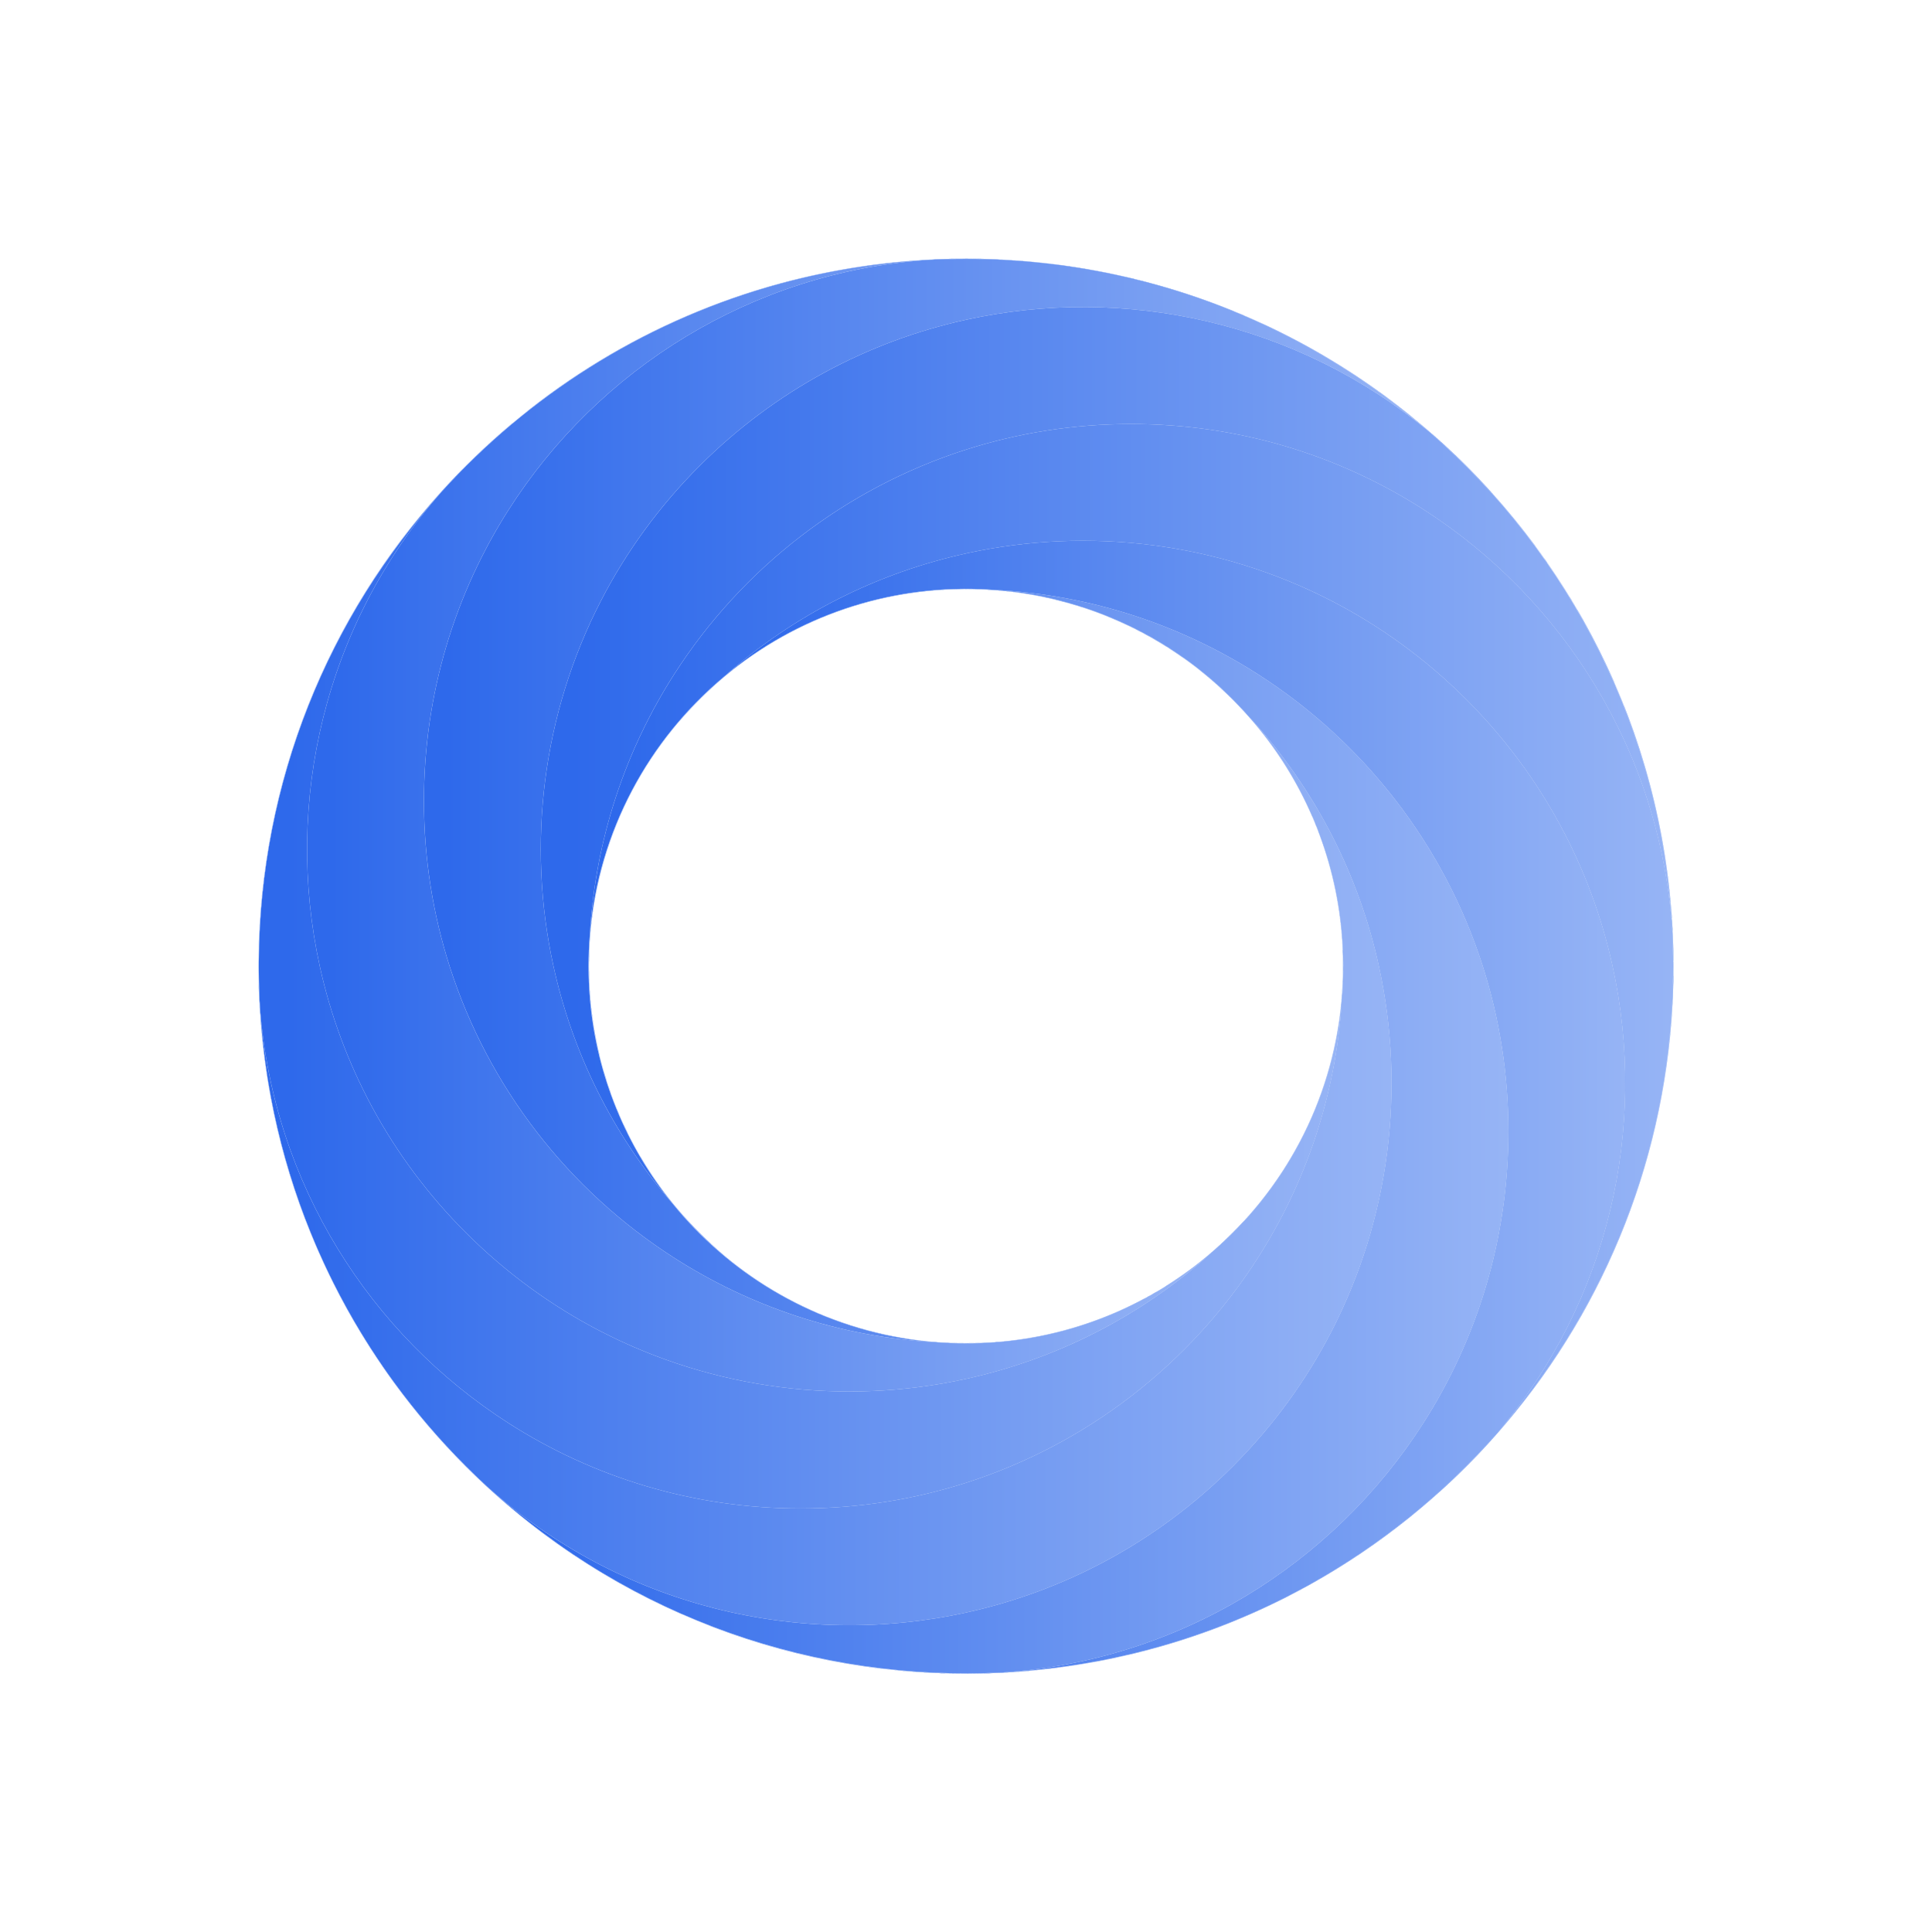 <?xml version="1.0" encoding="UTF-8" standalone="no"?>
<svg
   xmlns:dc="http://purl.org/dc/elements/1.1/"
   xmlns:cc="http://creativecommons.org/ns#"
   xmlns:rdf="http://www.w3.org/1999/02/22-rdf-syntax-ns#"
   xmlns:svg="http://www.w3.org/2000/svg"
   xmlns="http://www.w3.org/2000/svg"
   xmlns:sodipodi="http://sodipodi.sourceforge.net/DTD/sodipodi-0.dtd"
   xmlns:inkscape="http://www.inkscape.org/namespaces/inkscape"
   version="1.1"
   id="svg2"
   xml:space="preserve"
   width="2730.667"
   height="2730.667"
   viewBox="0 0 2730.667 2730.667"
   sodipodi:docname="Rfit Logo.ai"><defs
     id="defs6"><clipPath
       clipPathUnits="userSpaceOnUse"
       id="clipPath18"><path
         d="M 0,2048 H 2048 V 0 H 0 Z"
         id="path16" /></clipPath><clipPath
       clipPathUnits="userSpaceOnUse"
       id="clipPath26"><path
         d="M 274.44,1773.95 H 1774 V 274.236 H 274.44 Z"
         id="path24" /></clipPath><linearGradient
       x1="0"
       y1="0"
       x2="1"
       y2="0"
       gradientUnits="userSpaceOnUse"
       gradientTransform="matrix(1148.55,0,0,-1148.55,625.45,1063.75)"
       spreadMethod="pad"
       id="linearGradient38"><stop
         style="stop-opacity:1;stop-color:#2e69eb"
         offset="0"
         id="stop32" /><stop
         style="stop-opacity:1;stop-color:#2e69eb"
         offset="0.026"
         id="stop34" /><stop
         style="stop-opacity:1;stop-color:#96b4f5"
         offset="1"
         id="stop36" /></linearGradient><linearGradient
       x1="0"
       y1="0"
       x2="1"
       y2="0"
       gradientUnits="userSpaceOnUse"
       gradientTransform="matrix(955.997,0,0,-955.997,767.29,875.187)"
       spreadMethod="pad"
       id="linearGradient50"><stop
         style="stop-opacity:1;stop-color:#2e69eb"
         offset="0"
         id="stop44" /><stop
         style="stop-opacity:1;stop-color:#2e69eb"
         offset="0.026"
         id="stop46" /><stop
         style="stop-opacity:1;stop-color:#96b4f5"
         offset="1"
         id="stop48" /></linearGradient><linearGradient
       x1="0"
       y1="0"
       x2="1"
       y2="0"
       gradientUnits="userSpaceOnUse"
       gradientTransform="matrix(1199.506,0,0,-1199.506,573.404,1247.705)"
       spreadMethod="pad"
       id="linearGradient62"><stop
         style="stop-opacity:1;stop-color:#2e69eb"
         offset="0"
         id="stop56" /><stop
         style="stop-opacity:1;stop-color:#2e69eb"
         offset="0.026"
         id="stop58" /><stop
         style="stop-opacity:1;stop-color:#96b4f5"
         offset="1"
         id="stop60" /></linearGradient><linearGradient
       x1="0"
       y1="0"
       x2="1"
       y2="0"
       gradientUnits="userSpaceOnUse"
       gradientTransform="matrix(1083.3,0,0,-1083.3,516.08,848.628)"
       spreadMethod="pad"
       id="linearGradient74"><stop
         style="stop-opacity:1;stop-color:#2e69eb"
         offset="0"
         id="stop68" /><stop
         style="stop-opacity:1;stop-color:#2e69eb"
         offset="0.026"
         id="stop70" /><stop
         style="stop-opacity:1;stop-color:#96b4f5"
         offset="1"
         id="stop72" /></linearGradient><linearGradient
       x1="0"
       y1="0"
       x2="1"
       y2="0"
       gradientUnits="userSpaceOnUse"
       gradientTransform="matrix(1199.634,0,0,-1199.634,275.85,806.517)"
       spreadMethod="pad"
       id="linearGradient86"><stop
         style="stop-opacity:1;stop-color:#2e69eb"
         offset="0"
         id="stop80" /><stop
         style="stop-opacity:1;stop-color:#2e69eb"
         offset="0.026"
         id="stop82" /><stop
         style="stop-opacity:1;stop-color:#96b4f5"
         offset="1"
         id="stop84" /></linearGradient><linearGradient
       x1="0"
       y1="0"
       x2="1"
       y2="0"
       gradientUnits="userSpaceOnUse"
       gradientTransform="matrix(1148.18,0,0,-1148.18,274.44,988.045)"
       spreadMethod="pad"
       id="linearGradient98"><stop
         style="stop-opacity:1;stop-color:#2e69eb"
         offset="0"
         id="stop92" /><stop
         style="stop-opacity:1;stop-color:#2e69eb"
         offset="0.026"
         id="stop94" /><stop
         style="stop-opacity:1;stop-color:#96b4f5"
         offset="1"
         id="stop96" /></linearGradient><linearGradient
       x1="0"
       y1="0"
       x2="1"
       y2="0"
       gradientUnits="userSpaceOnUse"
       gradientTransform="matrix(1066.06,0,0,-1066.06,449.5,1199.675)"
       spreadMethod="pad"
       id="linearGradient110"><stop
         style="stop-opacity:1;stop-color:#2e69eb"
         offset="0"
         id="stop104" /><stop
         style="stop-opacity:1;stop-color:#2e69eb"
         offset="0.026"
         id="stop106" /><stop
         style="stop-opacity:1;stop-color:#96b4f5"
         offset="1"
         id="stop108" /></linearGradient><linearGradient
       x1="0"
       y1="0"
       x2="1"
       y2="0"
       gradientUnits="userSpaceOnUse"
       gradientTransform="matrix(958.203,0,0,-958.203,325.607,1172.966)"
       spreadMethod="pad"
       id="linearGradient122"><stop
         style="stop-opacity:1;stop-color:#2e69eb"
         offset="0"
         id="stop116" /><stop
         style="stop-opacity:1;stop-color:#2e69eb"
         offset="0.026"
         id="stop118" /><stop
         style="stop-opacity:1;stop-color:#96b4f5"
         offset="1"
         id="stop120" /></linearGradient></defs><sodipodi:namedview
     pagecolor="#ffffff"
     bordercolor="#666666"
     borderopacity="1"
     objecttolerance="10"
     gridtolerance="10"
     guidetolerance="10"
     inkscape:pageopacity="0"
     inkscape:pageshadow="2"
     inkscape:window-width="640"
     inkscape:window-height="480"
     id="namedview4" /><g
     id="g10"
     inkscape:groupmode="layer"
     inkscape:label="Rfit Logo"
     transform="matrix(1.333,0,0,-1.333,0,2730.667)"><g
       id="g12"><g
         id="g14"
         clip-path="url(#clipPath18)"><g
           id="g20"><g
             id="g22" /><g
             id="g206"><g
               clip-path="url(#clipPath26)"
               id="g204"><g
                 id="g132"><g
                   id="g130"><g
                     id="g128"><g
                       id="g126"><path
                         d="m 1772.92,1064.58 c 0.72,-13.43 1.08,-26.96 1.08,-40.58 0,-13.62 -0.36,-27.15 -1.08,-40.58 0,-0.06 -0.01,-0.12 -0.01,-0.18 -9.31,-173.9 -77.87,-332.06 -185.84,-454.68 119.45,140.71 160.35,325.32 122.66,496.07 v 0.02 c -22.81,103.38 -74.43,201.69 -154.84,282.1 -43.2,43.21 -91.58,78.1 -143.12,104.68 -120.01,61.87 -257.23,78.69 -386.59,50.45 -93.16,-20.34 -182.25,-64.04 -257.89,-131.12 -79.4,-66.51 -132.59,-163.28 -141.84,-272.56 5.93,101.22 38.05,195.4 89.69,275.87 71.5,111.44 180.42,196.58 309.03,237.68 55.24,17.66 114.12,27.19 175.22,27.19 113.72,0 219.73,-33.02 308.97,-89.99 0,-0.01 0.01,-0.01 0.01,-0.01 149.16,-95.23 251.45,-257.41 264.54,-444.18 0,-0.06 0.01,-0.12 0.01,-0.18"
                         style="fill:url(#linearGradient38);stroke:none"
                         id="path124" /></g></g></g></g><g
                 id="g142"><g
                   id="g140"><g
                     id="g138"><g
                       id="g136"><path
                         d="m 1709.73,1024.63 c 37.69,-170.75 -3.21,-355.36 -122.66,-496.07 -0.03,-0.03 -0.06,-0.07 -0.1,-0.11 -56.03,-63.62 -122.68,-117.65 -197.17,-159.34 -0.04,-0.03 -0.07,-0.05 -0.11,-0.06 -2.38,-1.33 -4.77,-2.65 -7.17,-3.96 -1.28,-0.71 -2.57,-1.4 -3.85,-2.09 -2.68,-1.45 -5.37,-2.87 -8.06,-4.26 -1.53,-0.8 -3.07,-1.59 -4.6,-2.38 -1.49,-0.76 -2.98,-1.52 -4.48,-2.27 -94.02,-47.34 -195.94,-73.63 -298.72,-78.87 187.6,12.35 350.63,114.7 446.3,264.27 57.15,89.33 90.27,195.5 90.27,309.4 0,61.1 -9.53,119.98 -27.19,175.23 -41.17,128.81 -126.52,237.87 -238.22,309.36 -81.25,52.02 -176.43,84.15 -278.71,89.54 -95.46,7.37 -193.06,-19.39 -272.98,-80.3 -0.11,-0.07 -0.22,-0.15 -0.33,-0.24 -1.19,-0.9 -2.37,-1.82 -3.55,-2.74 -0.67,-0.52 -1.35,-1.05 -2.02,-1.59 -3.07,-2.41 -6.1,-4.88 -9.09,-7.39 75.64,67.08 164.73,110.78 257.89,131.12 129.36,28.24 266.58,11.42 386.59,-50.45 51.54,-26.58 99.92,-61.47 143.12,-104.68 80.41,-80.41 132.03,-178.72 154.84,-282.1 z"
                         style="fill:url(#linearGradient50);stroke:none"
                         id="path134" /></g></g></g></g><g
                 id="g152"><g
                   id="g150"><g
                     id="g148"><g
                       id="g146"><path
                         d="m 1515.56,1590.46 c 148.75,-129.2 246.12,-316.01 257.35,-525.7 -13.09,186.77 -115.38,348.95 -264.54,444.18 0,0 -0.01,0 -0.01,0.01 -89.24,56.97 -195.25,89.99 -308.97,89.99 -61.1,0 -119.98,-9.53 -175.22,-27.19 C 895.56,1530.65 786.64,1445.51 715.14,1334.07 663.5,1253.6 631.38,1159.42 625.45,1058.2 624.49,1046.93 624,1035.52 624,1024 c 0,-11.52 0.49,-22.93 1.45,-34.2 6.94,-81.99 38.61,-156.93 87.53,-217.34 -64.36,74.44 -106.46,161.47 -126.3,252.39 -28.24,129.36 -11.43,266.58 50.45,386.58 26.57,51.55 61.47,99.92 104.67,143.13 80.42,80.41 178.72,132.02 282.11,154.84 h 0.01 c 168.96,37.28 351.5,-2.36 491.64,-118.94"
                         style="fill:url(#linearGradient62);stroke:none"
                         id="path144" /></g></g></g></g><g
                 id="g162"><g
                   id="g160"><g
                     id="g158"><g
                       id="g156"><path
                         d="m 1572.19,1024.12 c 17.66,-55.25 27.19,-114.13 27.19,-175.23 0,-113.9 -33.12,-220.07 -90.27,-309.4 -95.67,-149.57 -258.7,-251.92 -446.3,-264.27 -195.06,-9.97 -393.28,55.86 -546.73,197.48 142.06,-127.96 332.54,-172.63 508.4,-133.98 103.57,22.75 202.07,74.4 282.61,154.94 43.2,43.21 78.1,91.58 104.68,143.14 61.97,120.19 78.73,257.66 50.3,387.19 -20.98,95.63 -66.58,186.92 -136.82,263.77 -4.65,5.31 -9.47,10.52 -14.45,15.63 -1.2,1.23 -2.41,2.46 -3.63,3.68 -1.22,1.22 -2.45,2.43 -3.68,3.64 -69.68,67.92 -158,105.37 -248.23,112.31 102.28,-5.39 197.46,-37.52 278.71,-89.54 111.7,-71.49 197.05,-180.55 238.22,-309.36"
                         style="fill:url(#linearGradient74);stroke:none"
                         id="path154" /></g></g></g></g><g
                 id="g172"><g
                   id="g170"><g
                     id="g168"><g
                       id="g166"><path
                         d="m 1462.07,1023.99 c 28.43,-129.53 11.67,-267 -50.3,-387.19 -26.58,-51.56 -61.48,-99.93 -104.68,-143.14 -80.54,-80.54 -179.04,-132.19 -282.61,-154.94 -175.86,-38.65 -366.34,6.02 -508.4,133.98 -0.15,0.13 -0.3,0.26 -0.44,0.4 -7.32,6.76 -14.53,13.69 -21.64,20.8 -28,28 -53.31,57.65 -75.96,88.65 -0.84,1.15 -1.67,2.3 -2.5,3.45 -0.83,1.15 -1.66,2.31 -2.48,3.46 -0.83,1.16 -1.65,2.31 -2.46,3.47 -1.64,2.32 -3.26,4.65 -4.86,6.98 -4.26,6.2 -8.42,12.44 -12.46,18.73 -2.15,3.34 -4.28,6.7 -6.37,10.08 -1.18,1.88 -2.34,3.77 -3.49,5.66 -5.33,8.76 -10.5,17.65 -15.48,26.64 -5.08,9.18 -9.98,18.48 -14.69,27.89 -2.71,5.39 -5.33,10.81 -7.88,16.25 -0.65,1.36 -1.28,2.72 -1.91,4.09 -1.81,3.89 -3.57,7.79 -5.29,11.7 -0.6,1.35 -1.19,2.7 -1.78,4.05 -0.72,1.64 -1.42,3.28 -2.12,4.92 -1.71,4.02 -3.39,8.04 -5.02,12.08 -1.94,4.79 -3.83,9.6 -5.68,14.42 -15.99,41.92 -28.08,84.98 -36.29,128.63 -0.3,1.6 -0.59,3.2 -0.88,4.8 -0.27,1.48 -0.53,2.96 -0.79,4.45 -0.2,1.1 -0.39,2.2 -0.57,3.3 -0.18,1.07 -0.36,2.13 -0.54,3.2 -0.14,0.8 -0.27,1.59 -0.39,2.39 -0.25,1.53 -0.49,3.06 -0.73,4.59 -3.56,22.97 -6.1,46.28 -7.53,69.9 14.68,-184.25 116.24,-344.03 263.69,-438.35 89.33,-57.15 195.5,-90.27 309.4,-90.27 61.1,0 119.98,9.53 175.23,27.19 128.81,41.17 237.87,126.52 309.36,238.22 50.74,79.26 82.56,171.78 89.09,271.21 0.68,7.05 1.16,14.16 1.46,21.31 0.24,5.62 0.36,11.28 0.36,16.96 0,5.68 -0.12,11.34 -0.36,16.96 -1.79,43.08 -10.4,84.41 -24.8,122.92 -0.52,1.4 -1.05,2.8 -1.59,4.2 -0.57,1.49 -1.15,2.98 -1.75,4.46 -0.44,1.13 -0.9,2.26 -1.37,3.38 -0.35,0.88 -0.72,1.77 -1.09,2.65 -0.06,0.16 -0.13,0.32 -0.21,0.48 -0.51,1.26 -1.05,2.52 -1.6,3.77 -16.14,37.45 -38.28,72.93 -66.42,104.99 70.24,-76.85 115.84,-168.14 136.82,-263.77"
                         style="fill:url(#linearGradient86);stroke:none"
                         id="path164" /></g></g></g></g><g
                 id="g182"><g
                   id="g180"><g
                     id="g178"><g
                       id="g176"><path
                         d="m 1422.62,985.68 c -6.53,-99.43 -38.35,-191.95 -89.09,-271.21 -71.49,-111.7 -180.55,-197.05 -309.36,-238.22 -55.25,-17.66 -114.13,-27.19 -175.23,-27.19 -113.9,0 -220.07,33.12 -309.4,90.27 -147.45,94.32 -249.01,254.1 -263.69,438.35 -0.84,13.71 -1.3,27.52 -1.39,41.42 v 0.33 c -0.02,1.51 -0.02,3.01 -0.02,4.52 0,1.51 0,3.01 0.02,4.52 v 0.33 c 1.21,191.68 74.33,366.29 193.74,498.23 C 343.95,1385.58 300.9,1197.69 339.05,1024.08 361.8,920.5 413.46,822.01 494,741.47 c 43.2,-43.2 91.58,-78.1 143.13,-104.68 120.19,-61.97 257.66,-78.74 387.2,-50.3 93.86,20.59 183.53,64.89 259.48,132.95 0.06,0.04 0.12,0.1 0.18,0.15 76.85,65.6 128.55,159.78 138.63,266.09"
                         style="fill:url(#linearGradient98);stroke:none"
                         id="path174" /></g></g></g></g><g
                 id="g192"><g
                   id="g190"><g
                     id="g188"><g
                       id="g186"><path
                         d="m 1213.07,1749.96 c 113.51,-29.48 216.58,-84.88 302.49,-159.5 -140.14,116.58 -322.68,156.22 -491.64,118.94 h -0.01 c -103.39,-22.82 -201.69,-74.43 -282.11,-154.84 -43.2,-43.21 -78.1,-91.58 -104.67,-143.13 -61.88,-120 -78.69,-257.22 -50.45,-386.58 19.84,-90.92 61.94,-177.95 126.3,-252.39 59.59,-73.59 144.77,-125.61 242.01,-142.5 2.73,-0.49 5.47,-0.94 8.22,-1.35 1.14,-0.17 2.28,-0.34 3.42,-0.51 1.54,-0.23 3.09,-0.45 4.64,-0.64 0.05,-0.01 0.09,-0.01 0.14,-0.02 1.54,-0.2 3.07,-0.4 4.62,-0.58 0.33,-0.04 0.67,-0.08 1.01,-0.12 1.23,-0.15 2.47,-0.29 3.71,-0.42 1.18,-0.13 2.37,-0.26 3.56,-0.37 1.3,-0.13 2.6,-0.26 3.9,-0.37 0.02,0 0.04,-0.01 0.06,0 0.45,-0.05 0.9,-0.09 1.35,-0.12 0.21,-0.02 0.41,-0.04 0.62,-0.06 -101.22,5.93 -195.4,38.05 -275.87,89.69 -111.44,71.5 -196.58,180.42 -237.68,309.03 -17.66,55.24 -27.19,114.12 -27.19,175.22 0,113.72 33.02,219.73 89.99,308.97 0.01,0 0.01,0.01 0.01,0.01 95.23,149.16 257.41,251.45 444.18,264.54 0.06,0 0.12,0.01 0.18,0.01 13.43,0.72 26.96,1.08 40.58,1.08 13.62,0 27.15,-0.36 40.58,-1.08 0.06,0 0.12,-0.01 0.18,-0.01 3.75,-0.2 7.5,-0.43 11.24,-0.68 0.48,-0.03 0.96,-0.06 1.45,-0.1 1.51,-0.11 3.02,-0.22 4.53,-0.33 0.13,-0.01 0.26,-0.02 0.4,-0.03 1.82,-0.15 3.63,-0.3 5.45,-0.45 1.53,-0.13 3.06,-0.26 4.59,-0.4 0.94,-0.08 1.87,-0.17 2.81,-0.26 0.3,-0.03 0.61,-0.06 0.91,-0.09 0.29,-0.02 0.57,-0.05 0.86,-0.08 0.21,-0.02 0.42,-0.04 0.62,-0.06 0.53,-0.05 1.06,-0.11 1.59,-0.16 0.18,-0.02 0.36,-0.04 0.53,-0.05 0.82,-0.08 1.63,-0.17 2.44,-0.25 0.47,-0.05 0.95,-0.1 1.42,-0.15 0.55,-0.06 1.1,-0.12 1.66,-0.18 1.09,-0.12 2.18,-0.24 3.27,-0.36 0.41,-0.05 0.82,-0.09 1.23,-0.14 1.25,-0.14 2.5,-0.29 3.75,-0.44 0.83,-0.1 1.65,-0.2 2.48,-0.3 0.93,-0.12 1.85,-0.23 2.78,-0.34 1.51,-0.2 3.03,-0.4 4.54,-0.6 1.47,-0.19 2.93,-0.39 4.4,-0.6 1.73,-0.24 3.46,-0.48 5.19,-0.73 0.9,-0.14 1.81,-0.27 2.71,-0.41 1.85,-0.28 3.7,-0.56 5.54,-0.85 4.16,-0.66 8.31,-1.34 12.47,-2.07 4.14,-0.73 8.29,-1.49 12.43,-2.28 1.38,-0.27 2.76,-0.53 4.14,-0.81 2.7,-0.53 5.4,-1.08 8.09,-1.64 3.21,-0.68 6.41,-1.37 9.6,-2.08 2.65,-0.59 5.29,-1.19 7.93,-1.82 2.21,-0.52 4.41,-1.04 6.61,-1.59 1.83,-0.44 3.66,-0.89 5.48,-1.36 1.58,-0.4 3.16,-0.8 4.73,-1.21"
                         style="fill:url(#linearGradient110);stroke:none"
                         id="path184" /></g></g></g></g><g
                 id="g202"><g
                   id="g200"><g
                     id="g198"><g
                       id="g196"><path
                         d="m 1058.64,625.4 c 85.57,7.24 163.46,41.42 225.17,94.04 C 1207.86,651.38 1118.19,607.08 1024.33,586.49 894.79,558.05 757.32,574.82 637.13,636.79 585.58,663.37 537.2,698.27 494,741.47 413.46,822.01 361.8,920.5 339.05,1024.08 c -38.15,173.61 4.9,361.5 129.15,502.95 0.07,0.09 0.15,0.18 0.22,0.26 91.83,101.36 210.97,177.5 345.8,216.8 1.46,0.43 2.92,0.85 4.38,1.26 1.02,0.3 2.05,0.59 3.07,0.87 1.88,0.53 3.77,1.05 5.65,1.56 4.31,1.16 8.63,2.3 12.96,3.39 3.01,0.76 6.03,1.5 9.06,2.23 1.33,0.32 2.66,0.63 3.99,0.94 0.89,0.21 1.78,0.41 2.68,0.62 1.41,0.33 2.83,0.65 4.25,0.96 0.96,0.21 1.93,0.43 2.9,0.64 1.09,0.24 2.18,0.48 3.27,0.71 0.94,0.2 1.89,0.4 2.84,0.6 1.21,0.26 2.42,0.51 3.63,0.75 0.88,0.19 1.77,0.37 2.66,0.55 1.37,0.28 2.75,0.55 4.13,0.82 1.47,0.29 2.95,0.57 4.43,0.85 1.32,0.25 2.64,0.5 3.96,0.74 1.01,0.18 2.02,0.37 3.03,0.55 1.17,0.21 2.34,0.42 3.52,0.62 2.6,0.46 5.21,0.9 7.82,1.33 1.31,0.21 2.63,0.43 3.94,0.63 1.25,0.2 2.49,0.39 3.73,0.58 0.5,0.08 1.01,0.16 1.51,0.23 4.23,0.64 8.47,1.24 12.73,1.81 1.51,0.2 3.01,0.4 4.51,0.59 2.26,0.29 4.52,0.57 6.79,0.83 15.86,1.87 31.88,3.24 48.02,4.11 -186.77,-13.09 -348.95,-115.38 -444.18,-264.54 0,0 0,-0.01 -0.01,-0.01 -56.97,-89.24 -89.99,-195.25 -89.99,-308.97 0,-61.1 9.53,-119.98 27.19,-175.22 41.1,-128.61 126.24,-237.53 237.68,-309.03 80.47,-51.64 174.65,-83.76 275.87,-89.69 11.27,-0.96 22.68,-1.45 34.2,-1.45 11.52,0 22.93,0.49 34.2,1.45"
                         style="fill:url(#linearGradient122);stroke:none"
                         id="path194" /></g></g></g></g></g></g></g><g
           id="g208"
           transform="translate(1208.34,1751.17)"><path
             d="m 0,0 c 1.58,-0.4 3.16,-0.8 4.73,-1.21 113.51,-29.48 216.581,-84.88 302.49,-159.5 148.75,-129.2 246.12,-316.01 257.35,-525.7"
             style="fill:none;stroke:#6b94f1;stroke-width:0.1;stroke-linecap:butt;stroke-linejoin:miter;stroke-miterlimit:10;stroke-dasharray:none;stroke-opacity:1"
             id="path210" /></g><g
           id="g212"
           transform="translate(1196.25,1754.12)"><path
             d="M 0,0 C 2.21,-0.52 4.41,-1.05 6.61,-1.59"
             style="fill:none;stroke:#6b94f1;stroke-width:0.1;stroke-linecap:butt;stroke-linejoin:miter;stroke-miterlimit:10;stroke-dasharray:none;stroke-opacity:1"
             id="path214" /></g><g
           id="g216"
           transform="translate(1141.59,1764.82)"><path
             d="M 0,0 C 4.17,-0.65 8.32,-1.34 12.47,-2.07"
             style="fill:none;stroke:#6b94f1;stroke-width:0.1;stroke-linecap:butt;stroke-linejoin:miter;stroke-miterlimit:10;stroke-dasharray:none;stroke-opacity:1"
             id="path218" /></g><g
           id="g220"
           transform="translate(1133.34,1766.08)"><path
             d="M 0,0 C 0.91,-0.14 1.811,-0.27 2.71,-0.41"
             style="fill:none;stroke:#6b94f1;stroke-width:0.1;stroke-linecap:butt;stroke-linejoin:miter;stroke-miterlimit:10;stroke-dasharray:none;stroke-opacity:1"
             id="path222" /></g><g
           id="g224"
           transform="translate(1123.75,1767.41)"><path
             d="M 0,0 C 1.47,-0.19 2.93,-0.39 4.4,-0.6"
             style="fill:none;stroke:#6b94f1;stroke-width:0.1;stroke-linecap:butt;stroke-linejoin:miter;stroke-miterlimit:10;stroke-dasharray:none;stroke-opacity:1"
             id="path226" /></g><g
           id="g228"
           transform="translate(1110.2,1769.09)"><path
             d="M 0,0 C 0.5,-0.05 1,-0.11 1.5,-0.17"
             style="fill:none;stroke:#6b94f1;stroke-width:0.1;stroke-linecap:butt;stroke-linejoin:miter;stroke-miterlimit:10;stroke-dasharray:none;stroke-opacity:1"
             id="path230" /></g><g
           id="g232"
           transform="translate(1087.29,1771.36)"><path
             d="M 0,0 C 0.33,-0.02 0.66,-0.05 0.979,-0.09 1.1,-0.09 1.22,-0.1 1.33,-0.11"
             style="fill:none;stroke:#6b94f1;stroke-width:0.1;stroke-linecap:butt;stroke-linejoin:miter;stroke-miterlimit:10;stroke-dasharray:none;stroke-opacity:1"
             id="path234" /></g><g
           id="g236"
           transform="translate(1019.87,1773.98)"><path
             d="m 0,0 c 1.38,0.02 2.75,0.02 4.13,0.02 0.76,0 1.51,0 2.26,-0.01"
             style="fill:none;stroke:#6b94f1;stroke-width:0.1;stroke-linecap:butt;stroke-linejoin:miter;stroke-miterlimit:10;stroke-dasharray:none;stroke-opacity:1"
             id="path238" /></g><g
           id="g240"
           transform="translate(559.07,1612.54)"><path
             d="m 0,0 c 119.03,94.16 267.32,152.98 428.99,160.61 6.66,0.32 13.35,0.54 20.06,0.67"
             style="fill:none;stroke:#6b94f1;stroke-width:0.1;stroke-linecap:butt;stroke-linejoin:miter;stroke-miterlimit:10;stroke-dasharray:none;stroke-opacity:1"
             id="path242" /></g><g
           id="g244"
           transform="translate(274.02,1019.15)"><path
             d="m 0,0 v 0.33 c -0.02,1.51 -0.02,3.01 -0.02,4.52 0,1.509 0,3.009 0.02,4.52 V 9.7 c 1.45,229.31 105.82,434.21 269.23,570.82"
             style="fill:none;stroke:#6b94f1;stroke-width:0.1;stroke-linecap:butt;stroke-linejoin:miter;stroke-miterlimit:10;stroke-dasharray:none;stroke-opacity:1"
             id="path246" /></g><g
           id="g248"
           transform="translate(624.7,1041.42)"><path
             d="M 0,0 C 0.17,5.61 0.42,11.21 0.75,16.78"
             style="fill:none;stroke:#6b94f1;stroke-width:0.1;stroke-linecap:butt;stroke-linejoin:miter;stroke-miterlimit:10;stroke-dasharray:none;stroke-opacity:1"
             id="path250" /></g><g
           id="g252"
           transform="translate(624.47,1029.12)"><path
             d="m 0,0 c 0.03,3.79 0.1,7.56 0.2,11.33 0.01,0.23 0.02,0.45 0.02,0.68"
             style="fill:none;stroke:#6b94f1;stroke-width:0.1;stroke-linecap:butt;stroke-linejoin:miter;stroke-miterlimit:10;stroke-dasharray:none;stroke-opacity:1"
             id="path254" /></g><g
           id="g256"
           transform="translate(625.45,989.8)"><path
             d="m 0,0 c -0.35,5.91 -0.61,11.851 -0.78,17.811 0,0.179 -0.01,0.349 -0.01,0.529 -0.1,3.54 -0.16,7.08 -0.19,10.64"
             style="fill:none;stroke:#6b94f1;stroke-width:0.1;stroke-linecap:butt;stroke-linejoin:miter;stroke-miterlimit:10;stroke-dasharray:none;stroke-opacity:1"
             id="path258" /></g><g
           id="g260"
           transform="translate(1774.24,1013.79)"><path
             d="M 0,0 C -0.181,-10.19 -0.62,-20.32 -1.32,-30.37"
             style="fill:none;stroke:#6b94f1;stroke-width:0.1;stroke-linecap:butt;stroke-linejoin:miter;stroke-miterlimit:10;stroke-dasharray:none;stroke-opacity:1"
             id="path262" /></g><g
           id="g264"
           transform="translate(1772.92,1064.58)"><path
             d="M 0,0 C 0.8,-11.47 1.26,-23.03 1.38,-34.68"
             style="fill:none;stroke:#6b94f1;stroke-width:0.1;stroke-linecap:butt;stroke-linejoin:miter;stroke-miterlimit:10;stroke-dasharray:none;stroke-opacity:1"
             id="path266" /></g><g
           id="g268"
           transform="translate(1423.64,1040.96)"><path
             d="M 0,0 C 0.17,-5.63 0.25,-11.29 0.25,-16.96 0.25,-22.63 0.17,-28.29 0,-33.92"
             style="fill:none;stroke:#6b94f1;stroke-width:0.1;stroke-linecap:butt;stroke-linejoin:miter;stroke-miterlimit:10;stroke-dasharray:none;stroke-opacity:1"
             id="path270" /></g><g
           id="g272"
           transform="translate(1015.73,624.09)"><path
             d="M 0,0 C -2.84,0.05 -5.66,0.141 -8.48,0.26"
             style="fill:none;stroke:#6b94f1;stroke-width:0.1;stroke-linecap:butt;stroke-linejoin:miter;stroke-miterlimit:10;stroke-dasharray:none;stroke-opacity:1"
             id="path274" /></g><g
           id="g276"
           transform="translate(1026.95,624.019)"><path
             d="M 0,0 C -0.601,-0.01 -1.2,-0.01 -1.8,-0.01"
             style="fill:none;stroke:#6b94f1;stroke-width:0.1;stroke-linecap:butt;stroke-linejoin:miter;stroke-miterlimit:10;stroke-dasharray:none;stroke-opacity:1"
             id="path278" /></g><g
           id="g280"
           transform="translate(1040.96,624.36)"><path
             d="M 0,0 C -1.4,-0.061 -2.81,-0.11 -4.22,-0.16 -5.63,-0.2 -7.04,-0.24 -8.46,-0.271"
             style="fill:none;stroke:#6b94f1;stroke-width:0.1;stroke-linecap:butt;stroke-linejoin:miter;stroke-miterlimit:10;stroke-dasharray:none;stroke-opacity:1"
             id="path282" /></g><g
           id="g284"
           transform="translate(625.45,1058.2)"><path
             d="m 0,0 c 5.93,101.22 38.05,195.4 89.69,275.87 71.5,111.44 180.42,196.58 309.03,237.68 55.24,17.66 114.12,27.19 175.219,27.19 113.721,0 219.731,-33.02 308.971,-89.99 0,-0.01 0.01,-0.01 0.01,-0.01 149.16,-95.23 251.45,-257.41 264.54,-444.18 0,-0.06 0.01,-0.12 0.01,-0.18 0.719,-13.43 1.08,-26.96 1.08,-40.58 0,-13.62 -0.361,-27.151 -1.08,-40.58 0,-0.06 -0.01,-0.12 -0.01,-0.18 -9.311,-173.9 -77.87,-332.061 -185.84,-454.681"
             style="fill:none;stroke:#6b94f1;stroke-width:0.1;stroke-linecap:butt;stroke-linejoin:miter;stroke-miterlimit:10;stroke-dasharray:none;stroke-opacity:1"
             id="path286" /></g><g
           id="g288"
           transform="translate(275.54,981.65)"><path
             d="M 0,0 C 0.09,-1.33 0.2,-2.65 0.31,-3.971 14.99,-188.221 116.55,-348 264,-442.32 c 89.33,-57.151 195.5,-90.271 309.4,-90.271 61.1,0 119.98,9.53 175.23,27.191 128.81,41.17 237.87,126.519 309.36,238.219 50.739,79.261 82.56,171.781 89.09,271.21 0.12,1.66 0.22,3.321 0.31,4.991 0.01,0.12 0.02,0.25 0.02,0.379 0.31,5.311 0.54,10.641 0.69,15.991"
             style="fill:none;stroke:#6b94f1;stroke-width:0.1;stroke-linecap:butt;stroke-linejoin:miter;stroke-miterlimit:10;stroke-dasharray:none;stroke-opacity:1"
             id="path290" /></g><g
           id="g292"
           transform="translate(934.39,279.3)"><path
             d="m 0,0 c -1.01,0.12 -2.01,0.24 -3.01,0.37 -368.94,45.441 -654.96,358.811 -657.36,739.481 0.1,-12.151 0.58,-24.201 1.43,-36.161 0.02,-0.379 0.05,-0.77 0.08,-1.15"
             style="fill:none;stroke:#6b94f1;stroke-width:0.1;stroke-linecap:butt;stroke-linejoin:miter;stroke-miterlimit:10;stroke-dasharray:none;stroke-opacity:1"
             id="path294" /></g><g
           id="g296"
           transform="translate(993.18,274.63)"><path
             d="m 0,0 c -11.64,0.46 -23.2,1.19 -34.69,2.19 -2.06,0.18 -4.11,0.36 -6.16,0.56"
             style="fill:none;stroke:#6b94f1;stroke-width:0.1;stroke-linecap:butt;stroke-linejoin:miter;stroke-miterlimit:10;stroke-dasharray:none;stroke-opacity:1"
             id="path298" /></g><g
           id="g300"
           transform="translate(1002.01,274.32)"><path
             d="M 0,0 C -1.88,0.05 -3.75,0.109 -5.62,0.189"
             style="fill:none;stroke:#6b94f1;stroke-width:0.1;stroke-linecap:butt;stroke-linejoin:miter;stroke-miterlimit:10;stroke-dasharray:none;stroke-opacity:1"
             id="path302" /></g><g
           id="g304"
           transform="translate(1028,274.01)"><path
             d="m 0,0 c -1.34,-0.01 -2.67,-0.01 -4,-0.01 -3.22,0 -6.44,0.02 -9.66,0.06 -1.6,0.02 -3.21,0.051 -4.81,0.08"
             style="fill:none;stroke:#6b94f1;stroke-width:0.1;stroke-linecap:butt;stroke-linejoin:miter;stroke-miterlimit:10;stroke-dasharray:none;stroke-opacity:1"
             id="path306" /></g><g
           id="g308"
           transform="translate(1090.86,276.94)"><path
             d="M 0,0 C -4.57,-0.41 -9.16,-0.771 -13.761,-1.091 -25.511,-1.91 -37.341,-2.46 -49.23,-2.73 -53.521,-2.83 -57.811,-2.9 -62.11,-2.931"
             style="fill:none;stroke:#6b94f1;stroke-width:0.1;stroke-linecap:butt;stroke-linejoin:miter;stroke-miterlimit:10;stroke-dasharray:none;stroke-opacity:1"
             id="path310" /></g><g
           id="g312"
           transform="translate(1120.96,280.21)"><path
             d="M 0,0 C -3.03,-0.39 -6.05,-0.76 -9.09,-1.12"
             style="fill:none;stroke:#6b94f1;stroke-width:0.1;stroke-linecap:butt;stroke-linejoin:miter;stroke-miterlimit:10;stroke-dasharray:none;stroke-opacity:1"
             id="path314" /></g><g
           id="g316"
           transform="translate(1170.3,288.26)"><path
             d="M 0,0 C -1.47,-0.29 -2.95,-0.58 -4.439,-0.859 -5.88,-1.14 -7.319,-1.41 -8.77,-1.68"
             style="fill:none;stroke:#6b94f1;stroke-width:0.1;stroke-linecap:butt;stroke-linejoin:miter;stroke-miterlimit:10;stroke-dasharray:none;stroke-opacity:1"
             id="path318" /></g><g
           id="g320"
           transform="translate(1183.57,291.01)"><path
             d="M 0,0 C -1.471,-0.319 -2.94,-0.63 -4.41,-0.939 -5.88,-1.25 -7.36,-1.56 -8.83,-1.859"
             style="fill:none;stroke:#6b94f1;stroke-width:0.1;stroke-linecap:butt;stroke-linejoin:miter;stroke-miterlimit:10;stroke-dasharray:none;stroke-opacity:1"
             id="path322" /></g><g
           id="g324"
           transform="translate(1366.01,356.36)"><path
             d="M 0,0 C -1.49,-0.771 -2.979,-1.53 -4.479,-2.271 -56.31,-28.46 -111.58,-48.79 -169.45,-62.41"
             style="fill:none;stroke:#6b94f1;stroke-width:0.1;stroke-linecap:butt;stroke-linejoin:miter;stroke-miterlimit:10;stroke-dasharray:none;stroke-opacity:1"
             id="path326" /></g><g
           id="g328"
           transform="translate(1389.69,369.05)"><path
             d="M 0,0 C -2.381,-1.33 -4.771,-2.649 -7.171,-3.96"
             style="fill:none;stroke:#6b94f1;stroke-width:0.1;stroke-linecap:butt;stroke-linejoin:miter;stroke-miterlimit:10;stroke-dasharray:none;stroke-opacity:1"
             id="path330" /></g><g
           id="g332"
           transform="translate(1586.97,528.45)"><path
             d="M 0,0 C -56.029,-63.62 -122.68,-117.65 -197.17,-159.34"
             style="fill:none;stroke:#6b94f1;stroke-width:0.1;stroke-linecap:butt;stroke-linejoin:miter;stroke-miterlimit:10;stroke-dasharray:none;stroke-opacity:1"
             id="path334" /></g><g
           id="g336"
           transform="translate(1087.94,1418.92)"><path
             d="m 0,0 c 185.079,-29.74 327.72,-186.45 335.699,-377.96 0.24,-5.62 0.361,-11.28 0.361,-16.96 0,-5.68 -0.121,-11.34 -0.361,-16.96 -4.21,-101.07 -45.939,-192.45 -111.62,-260.59 -4.079,-4.24 -8.26,-8.4 -12.539,-12.46 -17.311,-16.45 -36.101,-31.37 -56.141,-44.54 -1.28,-0.84 -2.549,-1.67 -3.839,-2.49 -1.281,-0.82 -2.571,-1.64 -3.861,-2.44"
             style="fill:none;stroke:#6b94f1;stroke-width:0.1;stroke-linecap:butt;stroke-linejoin:miter;stroke-miterlimit:10;stroke-dasharray:none;stroke-opacity:1"
             id="path338" /></g><g
           id="g340"
           transform="translate(1066.92,1421.72)"><path
             d="M 0,0 C 1.33,-0.14 2.65,-0.29 3.96,-0.45"
             style="fill:none;stroke:#6b94f1;stroke-width:0.1;stroke-linecap:butt;stroke-linejoin:miter;stroke-miterlimit:10;stroke-dasharray:none;stroke-opacity:1"
             id="path342" /></g><g
           id="g344"
           transform="translate(1044.51,1423.49)"><path
             d="m 0,0 c 3.15,-0.16 6.29,-0.36 9.41,-0.59 1.64,-0.12 3.28,-0.25 4.91,-0.39 1.63,-0.14 3.26,-0.29 4.88,-0.45 0.96,-0.1 1.92,-0.2 2.87,-0.31"
             style="fill:none;stroke:#6b94f1;stroke-width:0.1;stroke-linecap:butt;stroke-linejoin:miter;stroke-miterlimit:10;stroke-dasharray:none;stroke-opacity:1"
             id="path346" /></g><g
           id="g348"
           transform="translate(1034.31,1423.87)"><path
             d="M 0,0 C 1.61,-0.04 3.21,-0.09 4.811,-0.15"
             style="fill:none;stroke:#6b94f1;stroke-width:0.1;stroke-linecap:butt;stroke-linejoin:miter;stroke-miterlimit:10;stroke-dasharray:none;stroke-opacity:1"
             id="path350" /></g><g
           id="g352"
           transform="translate(782.28,1342.72)"><path
             d="m 0,0 c 65.87,50.04 147.72,80.12 236.55,81.25 h 0.52"
             style="fill:none;stroke:#6b94f1;stroke-width:0.1;stroke-linecap:butt;stroke-linejoin:miter;stroke-miterlimit:10;stroke-dasharray:none;stroke-opacity:1"
             id="path354" /></g><g
           id="g356"
           transform="translate(778.4,1339.74)"><path
             d="M 0,0 C 1.18,0.92 2.36,1.83 3.55,2.74"
             style="fill:none;stroke:#6b94f1;stroke-width:0.1;stroke-linecap:butt;stroke-linejoin:miter;stroke-miterlimit:10;stroke-dasharray:none;stroke-opacity:1"
             id="path358" /></g><g
           id="g360"
           transform="translate(963.21,628.61)"><path
             d="m 0,0 c -2.75,0.409 -5.49,0.859 -8.22,1.35 -97.24,16.889 -182.42,68.91 -242.01,142.5 -48.92,60.41 -80.59,135.349 -87.53,217.339 -0.96,11.271 -1.45,22.681 -1.45,34.201 0,11.52 0.49,22.93 1.45,34.2 9.25,109.28 62.44,206.05 141.84,272.559 2.99,2.511 6.02,4.981 9.09,7.391"
             style="fill:none;stroke:#6b94f1;stroke-width:0.1;stroke-linecap:butt;stroke-linejoin:miter;stroke-miterlimit:10;stroke-dasharray:none;stroke-opacity:1"
             id="path362" /></g><g
           id="g364"
           transform="translate(971.27,627.46)"><path
             d="M 0,0 C -1.55,0.19 -3.1,0.41 -4.64,0.64"
             style="fill:none;stroke:#6b94f1;stroke-width:0.1;stroke-linecap:butt;stroke-linejoin:miter;stroke-miterlimit:10;stroke-dasharray:none;stroke-opacity:1"
             id="path366" /></g><g
           id="g368"
           transform="translate(1214.15,672.03)"><path
             d="m 0,0 c -48,-26.011 -101.91,-42.46 -159.2,-46.84 -4.641,-0.36 -9.311,-0.631 -13.99,-0.83 -5.63,-0.17 -11.29,-0.25 -16.96,-0.25 -5.26,0 -10.51,0.069 -15.741,0.22 -0.339,0 -0.67,0.01 -1.009,0.019 -0.07,0.011 -0.141,0.011 -0.21,0.011 -5.38,0.22 -10.741,0.56 -16.06,1 -0.46,0.029 -0.911,0.06 -1.36,0.1"
             style="fill:none;stroke:#6b94f1;stroke-width:0.1;stroke-linecap:butt;stroke-linejoin:miter;stroke-miterlimit:10;stroke-dasharray:none;stroke-opacity:1"
             id="path370" /></g><g
           id="g372"
           transform="translate(1218.7,674.519)"><path
             d="M 0,0 C -0.641,-0.359 -1.29,-0.72 -1.94,-1.069"
             style="fill:none;stroke:#6b94f1;stroke-width:0.1;stroke-linecap:butt;stroke-linejoin:miter;stroke-miterlimit:10;stroke-dasharray:none;stroke-opacity:1"
             id="path374" /></g><g
           id="g376"
           transform="translate(1226.01,678.7)"><path
             d="M 0,0 C -1.34,-0.8 -2.689,-1.58 -4.05,-2.351"
             style="fill:none;stroke:#6b94f1;stroke-width:0.1;stroke-linecap:butt;stroke-linejoin:miter;stroke-miterlimit:10;stroke-dasharray:none;stroke-opacity:1"
             id="path378" /></g><g
           id="g380"
           transform="translate(935.66,1768.75)"><path
             d="M 0,0 C 15.86,1.87 31.88,3.24 48.02,4.11"
             style="fill:none;stroke:#6b94f1;stroke-width:0.1;stroke-linecap:butt;stroke-linejoin:miter;stroke-miterlimit:10;stroke-dasharray:none;stroke-opacity:1"
             id="path382" /></g><g
           id="g384"
           transform="translate(911.63,1765.52)"><path
             d="m 0,0 c 4.23,0.64 8.47,1.24 12.73,1.81 1.51,0.2 3.01,0.4 4.51,0.59"
             style="fill:none;stroke:#6b94f1;stroke-width:0.1;stroke-linecap:butt;stroke-linejoin:miter;stroke-miterlimit:10;stroke-dasharray:none;stroke-opacity:1"
             id="path386" /></g><g
           id="g388"
           transform="translate(827.32,1747.78)"><path
             d="M 0,0 C 4.31,1.16 8.63,2.3 12.96,3.39"
             style="fill:none;stroke:#6b94f1;stroke-width:0.1;stroke-linecap:butt;stroke-linejoin:miter;stroke-miterlimit:10;stroke-dasharray:none;stroke-opacity:1"
             id="path390" /></g><g
           id="g392"
           transform="translate(468.42,1527.29)"><path
             d="m 0,0 c 91.83,101.36 210.97,177.5 345.8,216.8 1.46,0.43 2.92,0.85 4.38,1.26 1.02,0.29 2.04,0.58 3.07,0.87"
             style="fill:none;stroke:#6b94f1;stroke-width:0.1;stroke-linecap:butt;stroke-linejoin:miter;stroke-miterlimit:10;stroke-dasharray:none;stroke-opacity:1"
             id="path394" /></g><g
           id="g396"
           transform="translate(283.38,907.78)"><path
             d="m 0,0 c -3.56,22.97 -6.1,46.279 -7.53,69.899 -0.84,13.71 -1.3,27.521 -1.39,41.42 v 0.33 c -0.02,1.511 -0.02,3.011 -0.02,4.521 0,1.51 0,3.01 0.02,4.52 v 0.33 c 1.21,191.68 74.33,366.29 193.74,498.23"
             style="fill:none;stroke:#6b94f1;stroke-width:0.1;stroke-linecap:butt;stroke-linejoin:miter;stroke-miterlimit:10;stroke-dasharray:none;stroke-opacity:1"
             id="path398" /></g><g
           id="g400"
           transform="translate(323.57,756.42)"><path
             d="M 0,0 C -15.76,41.25 -27.98,84.25 -36.29,128.63"
             style="fill:none;stroke:#6b94f1;stroke-width:0.1;stroke-linecap:butt;stroke-linejoin:miter;stroke-miterlimit:10;stroke-dasharray:none;stroke-opacity:1"
             id="path402" /></g><g
           id="g404"
           transform="translate(383.42,634.38)"><path
             d="m 0,0 c -5.33,8.76 -10.5,17.65 -15.48,26.64 -5.08,9.18 -9.98,18.48 -14.69,27.89"
             style="fill:none;stroke:#6b94f1;stroke-width:0.1;stroke-linecap:butt;stroke-linejoin:miter;stroke-miterlimit:10;stroke-dasharray:none;stroke-opacity:1"
             id="path406" /></g><g
           id="g408"
           transform="translate(393.28,618.64)"><path
             d="M 0,0 C -2.15,3.341 -4.28,6.7 -6.37,10.08"
             style="fill:none;stroke:#6b94f1;stroke-width:0.1;stroke-linecap:butt;stroke-linejoin:miter;stroke-miterlimit:10;stroke-dasharray:none;stroke-opacity:1"
             id="path410" /></g><g
           id="g412"
           transform="translate(505.2,482.76)"><path
             d="m 0,0 c -31.89,30.601 -61.08,63.99 -87.16,99.79 -0.85,1.141 -1.68,2.29 -2.5,3.45 -0.84,1.151 -1.67,2.3 -2.48,3.46 -0.83,1.151 -1.65,2.31 -2.46,3.47 -1.64,2.32 -3.25,4.641 -4.86,6.98"
             style="fill:none;stroke:#6b94f1;stroke-width:0.1;stroke-linecap:butt;stroke-linejoin:miter;stroke-miterlimit:10;stroke-dasharray:none;stroke-opacity:1"
             id="path414" /></g><g
           id="g416"
           transform="translate(722.48,337.21)"><path
             d="M 0,0 C -80.85,35.62 -154.23,85.08 -217.12,145.4"
             style="fill:none;stroke:#6b94f1;stroke-width:0.1;stroke-linecap:butt;stroke-linejoin:miter;stroke-miterlimit:10;stroke-dasharray:none;stroke-opacity:1"
             id="path418" /></g><g
           id="g420"
           transform="translate(1029.29,273.97)"><path
             d="m 0,0 h -0.33 c -1.51,-0.02 -3.01,-0.02 -4.52,-0.02 -1.51,0 -3.01,0 -4.52,0.02 H -9.7 c -20.57,0.13 -40.95,1.09 -61.1,2.851 -2.06,0.179 -4.11,0.359 -6.16,0.559 -2.91,0.271 -5.81,0.57 -8.7,0.88 -1.57,0.16 -3.12,0.34 -4.68,0.51 -1.52,0.171 -3.04,0.35 -4.56,0.53 -1.01,0.12 -2.01,0.24 -3.01,0.37 -58.21,7.2 -114.36,21.08 -167.63,40.85 -2.57,0.94 -5.12,1.9 -7.67,2.89 -1.15,0.43 -2.29,0.871 -3.44,1.321"
             style="fill:none;stroke:#6b94f1;stroke-width:0.1;stroke-linecap:butt;stroke-linejoin:miter;stroke-miterlimit:10;stroke-dasharray:none;stroke-opacity:1"
             id="path422" /></g><g
           id="g424"
           transform="translate(1058.64,625.4)"><path
             d="M 0,0 C -0.83,-0.051 -1.649,-0.101 -2.479,-0.141 -2.88,-0.16 -3.29,-0.19 -3.689,-0.21 -7.33,-0.4 -10.979,-0.561 -14.64,-0.681 c -6.49,-0.219 -13.009,-0.33 -19.56,-0.33 -6.79,0 -13.55,0.12 -20.279,0.361 -4,0.129 -8,0.32 -11.98,0.54 -0.401,0.019 -0.801,0.04 -1.201,0.07 -0.25,0.01 -0.489,0.029 -0.739,0.04"
             style="fill:none;stroke:#6b94f1;stroke-width:0.1;stroke-linecap:butt;stroke-linejoin:miter;stroke-miterlimit:10;stroke-dasharray:none;stroke-opacity:1"
             id="path426" /></g><g
           id="g428"
           transform="translate(1063.61,1772.96)"><path
             d="M 0,0 C 0.47,-0.03 0.939,-0.06 1.409,-0.09"
             style="fill:none;stroke:#6b94f1;stroke-width:0.1;stroke-linecap:butt;stroke-linejoin:miter;stroke-miterlimit:10;stroke-dasharray:none;stroke-opacity:1"
             id="path430" /></g><g
           id="g432"
           transform="translate(1042.11,1774.01)"><path
             d="M 0,0 C 7.109,-0.21 14.18,-0.56 21.22,-1.03"
             style="fill:none;stroke:#6b94f1;stroke-width:0.1;stroke-linecap:butt;stroke-linejoin:miter;stroke-miterlimit:10;stroke-dasharray:none;stroke-opacity:1"
             id="path434" /></g><g
           id="g436"
           transform="translate(983.86,1772.87)"><path
             d="m 0,0 c 0.81,0.06 1.61,0.11 2.42,0.16 0.59,0.04 1.19,0.08 1.78,0.12 6.52,0.4 13.08,0.7 19.66,0.89 5.55,0.16 11.13,0.24 16.72,0.24 5.74,0 11.45,-0.08 17.15,-0.26"
             style="fill:none;stroke:#6b94f1;stroke-width:0.1;stroke-linecap:butt;stroke-linejoin:miter;stroke-miterlimit:10;stroke-dasharray:none;stroke-opacity:1"
             id="path438" /></g><g
           id="g440"
           transform="translate(1007.48,1423.59)"><path
             d="M 0,0 C 5.63,0.17 11.29,0.25 16.96,0.25 22.63,0.25 28.29,0.17 33.92,0"
             style="fill:none;stroke:#6b94f1;stroke-width:0.1;stroke-linecap:butt;stroke-linejoin:miter;stroke-miterlimit:10;stroke-dasharray:none;stroke-opacity:1"
             id="path442" /></g><g
           id="g444"
           transform="translate(1424.08,1040.91)"><path
             d="M 0,0 C 0.24,-5.62 0.36,-11.28 0.36,-16.96 0.36,-22.641 0.24,-28.3 0,-33.92"
             style="fill:none;stroke:#6b94f1;stroke-width:0.1;stroke-linecap:butt;stroke-linejoin:miter;stroke-miterlimit:10;stroke-dasharray:none;stroke-opacity:1"
             id="path446" /></g><g
           id="g448"
           transform="translate(1082.82,1771.72)"><path
             d="m 0,0 c 1.819,-0.15 3.63,-0.3 5.449,-0.45 1.53,-0.13 3.061,-0.26 4.591,-0.4"
             style="fill:none;stroke:#6b94f1;stroke-width:0.1;stroke-linecap:butt;stroke-linejoin:miter;stroke-miterlimit:10;stroke-dasharray:none;stroke-opacity:1"
             id="path450" /></g><g
           id="g452"
           transform="translate(1077.89,1772.08)"><path
             d="M 0,0 C 1.511,-0.11 3.021,-0.22 4.53,-0.33"
             style="fill:none;stroke:#6b94f1;stroke-width:0.1;stroke-linecap:butt;stroke-linejoin:miter;stroke-miterlimit:10;stroke-dasharray:none;stroke-opacity:1"
             id="path454" /></g><g
           id="g456"
           transform="translate(990.24,625.4)"><path
             d="m 0,0 c -101.22,5.93 -195.4,38.05 -275.87,89.689 -111.44,71.5 -196.58,180.42 -237.68,309.031 -17.66,55.239 -27.19,114.12 -27.19,175.219 0,113.721 33.02,219.73 89.99,308.971 0.01,0 0.01,0.009 0.01,0.009 95.23,149.161 257.41,251.451 444.18,264.54 0.06,0 0.12,0.011 0.18,0.011 13.43,0.719 26.96,1.08 40.58,1.08 13.619,0 27.15,-0.361 40.579,-1.08 0.061,0 0.12,-0.011 0.181,-0.011 3.75,-0.199 7.5,-0.429 11.24,-0.679"
             style="fill:none;stroke:#6b94f1;stroke-width:0.1;stroke-linecap:butt;stroke-linejoin:miter;stroke-miterlimit:10;stroke-dasharray:none;stroke-opacity:1"
             id="path458" /></g><g
           id="g460"
           transform="translate(1044.51,1423.49)"><path
             d="M 0,0 C -1.04,0.04 -2.069,0.07 -3.109,0.1"
             style="fill:none;stroke:#6b94f1;stroke-width:0.1;stroke-linecap:butt;stroke-linejoin:miter;stroke-miterlimit:10;stroke-dasharray:none;stroke-opacity:1"
             id="path462" /></g><g
           id="g464"
           transform="translate(1543.57,482.65)"><path
             d="m 0,0 c -133.66,-128.221 -314.73,-207.42 -514.28,-208.681 3.429,0.031 6.849,0.09 10.259,0.17 0.701,0.021 1.391,0.04 2.081,0.071 7.089,0.2 14.15,0.54 21.179,1.009 187.601,12.351 350.631,114.701 446.301,264.271 57.149,89.33 90.27,195.5 90.27,309.399 0,61.101 -9.531,119.981 -27.19,175.231 -41.171,128.81 -126.52,237.87 -238.221,309.36 -81.25,52.02 -176.429,84.149 -278.71,89.54 -3.479,0.19 -6.969,0.339 -10.46,0.46"
             style="fill:none;stroke:#6b94f1;stroke-width:0.1;stroke-linecap:butt;stroke-linejoin:miter;stroke-miterlimit:10;stroke-dasharray:none;stroke-opacity:1"
             id="path466" /></g><g
           id="g468"
           transform="translate(1723.59,1295.92)"><path
             d="m 0,0 c 32.84,-84.32 50.851,-176.04 50.851,-271.97 0,-200.92 -79.011,-383.4 -207.661,-518.04 -7.45,-7.8 -15.07,-15.44 -22.85,-22.92"
             style="fill:none;stroke:#6b94f1;stroke-width:0.1;stroke-linecap:butt;stroke-linejoin:miter;stroke-miterlimit:10;stroke-dasharray:none;stroke-opacity:1"
             id="path470" /></g><g
           id="g472"
           transform="translate(1721.94,1300.13)"><path
             d="M 0,0 C 0.52,-1.29 1.029,-2.59 1.52,-3.88"
             style="fill:none;stroke:#6b94f1;stroke-width:0.1;stroke-linecap:butt;stroke-linejoin:miter;stroke-miterlimit:10;stroke-dasharray:none;stroke-opacity:1"
             id="path474" /></g><g
           id="g476"
           transform="translate(1672.31,1402)"><path
             d="m 0,0 c 0.87,-1.48 1.74,-2.97 2.591,-4.46 0.92,-1.58 1.819,-3.17 2.71,-4.76 11.33,-19.99 21.75,-40.55 31.229,-61.62 0.891,-1.99 1.771,-3.98 2.651,-5.97"
             style="fill:none;stroke:#6b94f1;stroke-width:0.1;stroke-linecap:butt;stroke-linejoin:miter;stroke-miterlimit:10;stroke-dasharray:none;stroke-opacity:1"
             id="path478" /></g><g
           id="g480"
           transform="translate(1664.29,1415.4)"><path
             d="M 0,0 C 0.76,-1.23 1.51,-2.46 2.25,-3.69"
             style="fill:none;stroke:#6b94f1;stroke-width:0.1;stroke-linecap:butt;stroke-linejoin:miter;stroke-miterlimit:10;stroke-dasharray:none;stroke-opacity:1"
             id="path482" /></g><g
           id="g484"
           transform="translate(1637.91,1455.5)"><path
             d="M 0,0 C 0.85,-1.19 1.68,-2.39 2.51,-3.59"
             style="fill:none;stroke:#6b94f1;stroke-width:0.1;stroke-linecap:butt;stroke-linejoin:miter;stroke-miterlimit:10;stroke-dasharray:none;stroke-opacity:1"
             id="path486" /></g><g
           id="g488"
           transform="translate(1581.83,1525.74)"><path
             d="m 0,0 c 10.74,-11.9 21.09,-24.15 31.03,-36.73 3.21,-4.04 6.36,-8.11 9.47,-12.22 0.9,-1.17 1.79,-2.34 2.66,-3.52 0.89,-1.17 1.76,-2.35 2.63,-3.53"
             style="fill:none;stroke:#6b94f1;stroke-width:0.1;stroke-linecap:butt;stroke-linejoin:miter;stroke-miterlimit:10;stroke-dasharray:none;stroke-opacity:1"
             id="path490" /></g><g
           id="g492"
           transform="translate(1518.38,1588.32)"><path
             d="M 0,0 C 2.67,-2.32 5.32,-4.67 7.95,-7.05 27.12,-24.32 45.39,-42.56 62.68,-61.71"
             style="fill:none;stroke:#6b94f1;stroke-width:0.1;stroke-linecap:butt;stroke-linejoin:miter;stroke-miterlimit:10;stroke-dasharray:none;stroke-opacity:1"
             id="path494" /></g><g
           id="g496"
           transform="translate(1338.28,1705.33)"><path
             d="M 0,0 C 3.83,-1.77 7.649,-3.57 11.45,-5.4 64.609,-31.04 114.29,-62.75 159.58,-99.66"
             style="fill:none;stroke:#6b94f1;stroke-width:0.1;stroke-linecap:butt;stroke-linejoin:miter;stroke-miterlimit:10;stroke-dasharray:none;stroke-opacity:1"
             id="path498" /></g><g
           id="g500"
           transform="translate(1314.56,1715.77)"><path
             d="M 0,0 C 1.36,-0.57 2.721,-1.14 4.07,-1.72"
             style="fill:none;stroke:#6b94f1;stroke-width:0.1;stroke-linecap:butt;stroke-linejoin:miter;stroke-miterlimit:10;stroke-dasharray:none;stroke-opacity:1"
             id="path502" /></g><g
           id="g504"
           transform="translate(1301.65,1721.04)"><path
             d="M 0,0 C 2.27,-0.89 4.529,-1.81 6.779,-2.73"
             style="fill:none;stroke:#6b94f1;stroke-width:0.1;stroke-linecap:butt;stroke-linejoin:miter;stroke-miterlimit:10;stroke-dasharray:none;stroke-opacity:1"
             id="path506" /></g><g
           id="g508"
           transform="translate(1116.43,1768.35)"><path
             d="m 0,0 c 0.931,-0.11 1.851,-0.22 2.78,-0.34 63.56,-8 124.64,-23.97 182.21,-46.88"
             style="fill:none;stroke:#6b94f1;stroke-width:0.1;stroke-linecap:butt;stroke-linejoin:miter;stroke-miterlimit:10;stroke-dasharray:none;stroke-opacity:1"
             id="path510" /></g><g
           id="g512"
           transform="translate(1110.2,1769.09)"><path
             d="M 0,0 C 0.5,-0.05 1,-0.11 1.5,-0.17 2.25,-0.26 3,-0.34 3.75,-0.44"
             style="fill:none;stroke:#6b94f1;stroke-width:0.1;stroke-linecap:butt;stroke-linejoin:miter;stroke-miterlimit:10;stroke-dasharray:none;stroke-opacity:1"
             id="path514" /></g><g
           id="g516"
           transform="translate(634.26,935.44)"><path
             d="M 0,0 C -0.39,1.72 -0.77,3.439 -1.13,5.159 -6.48,30.43 -9.45,56.56 -9.79,83.34 c -0.02,1.72 -0.03,3.439 -0.03,5.17 v 0.05 c 0,1.71 0.01,3.41 0.03,5.109 v 0.011 c 1.28,101.06 40.04,193.09 103.03,262.82 8.97,9.95 18.44,19.439 28.37,28.419 67.09,60.841 154.91,99.201 251.61,103.23 5.62,0.241 11.28,0.361 16.96,0.361 5.68,0 11.341,-0.12 16.961,-0.361 8.46,-0.349 16.859,-0.969 25.179,-1.839 0.12,-0.01 0.23,-0.03 0.34,-0.03 1.32,-0.151 2.64,-0.29 3.96,-0.45 1.39,-0.161 2.78,-0.33 4.16,-0.5 1.45,-0.181 2.89,-0.371 4.33,-0.58 1.38,-0.181 2.76,-0.371 4.13,-0.59 1.401,-0.201 2.8,-0.41 4.2,-0.64 0.04,0 0.081,0 0.121,-0.01 0.04,-0.01 0.08,-0.02 0.12,-0.031 1,-0.16 1.989,-0.319 2.979,-0.479"
             style="fill:none;stroke:#6b94f1;stroke-width:0.1;stroke-linecap:butt;stroke-linejoin:miter;stroke-miterlimit:10;stroke-dasharray:none;stroke-opacity:1"
             id="path518" /></g><g
           id="g520"
           transform="translate(635.57,929.83)"><path
             d="M 0,0 C -0.42,1.76 -0.84,3.52 -1.24,5.29"
             style="fill:none;stroke:#6b94f1;stroke-width:0.1;stroke-linecap:butt;stroke-linejoin:miter;stroke-miterlimit:10;stroke-dasharray:none;stroke-opacity:1"
             id="path522" /></g><g
           id="g524"
           transform="translate(643.09,902.89)"><path
             d="M 0,0 C -0.93,2.91 -1.82,5.841 -2.67,8.78"
             style="fill:none;stroke:#6b94f1;stroke-width:0.1;stroke-linecap:butt;stroke-linejoin:miter;stroke-miterlimit:10;stroke-dasharray:none;stroke-opacity:1"
             id="path526" /></g><g
           id="g528"
           transform="translate(647.49,889.81)"><path
             d="M 0,0 C -0.76,2.131 -1.5,4.261 -2.22,6.4"
             style="fill:none;stroke:#6b94f1;stroke-width:0.1;stroke-linecap:butt;stroke-linejoin:miter;stroke-miterlimit:10;stroke-dasharray:none;stroke-opacity:1"
             id="path530" /></g><g
           id="g532"
           transform="translate(656.6,866.56)"><path
             d="M 0,0 C -0.86,2 -1.7,4 -2.52,6.021"
             style="fill:none;stroke:#6b94f1;stroke-width:0.1;stroke-linecap:butt;stroke-linejoin:miter;stroke-miterlimit:10;stroke-dasharray:none;stroke-opacity:1"
             id="path534" /></g><g
           id="g536"
           transform="translate(665.51,847.22)"><path
             d="M 0,0 C -1.38,2.78 -2.72,5.57 -4.02,8.38"
             style="fill:none;stroke:#6b94f1;stroke-width:0.1;stroke-linecap:butt;stroke-linejoin:miter;stroke-miterlimit:10;stroke-dasharray:none;stroke-opacity:1"
             id="path538" /></g><g
           id="g540"
           transform="translate(719.92,764.59)"><path
             d="m 0,0 c -14,16.42 -26.7,33.99 -37.91,52.54 -0.91,1.49 -1.8,2.99 -2.68,4.49"
             style="fill:none;stroke:#6b94f1;stroke-width:0.1;stroke-linecap:butt;stroke-linejoin:miter;stroke-miterlimit:10;stroke-dasharray:none;stroke-opacity:1"
             id="path542" /></g><g
           id="g544"
           transform="translate(864.29,657.3)"><path
             d="M 0,0 C -1.13,0.49 -2.26,0.99 -3.38,1.5 -4.5,2 -5.62,2.51 -6.74,3.021 -40.28,18.45 -71.32,38.37 -99.09,62.03 c -16.24,13.83 -31.36,28.94 -45.2,45.17"
             style="fill:none;stroke:#6b94f1;stroke-width:0.1;stroke-linecap:butt;stroke-linejoin:miter;stroke-miterlimit:10;stroke-dasharray:none;stroke-opacity:1"
             id="path546" /></g><g
           id="g548"
           transform="translate(872.08,654)"><path
             d="M 0,0 C -1.2,0.49 -2.39,0.99 -3.58,1.49"
             style="fill:none;stroke:#6b94f1;stroke-width:0.1;stroke-linecap:butt;stroke-linejoin:miter;stroke-miterlimit:10;stroke-dasharray:none;stroke-opacity:1"
             id="path550" /></g><g
           id="g552"
           transform="translate(1283.81,719.44)"><path
             d="m 0,0 c -61.71,-52.62 -139.6,-86.801 -225.17,-94.04 -11.269,-0.96 -22.68,-1.45 -34.2,-1.45 -11.52,0 -22.93,0.49 -34.199,1.45 -0.211,0.019 -0.41,0.04 -0.62,0.06 -0.451,0.03 -0.9,0.07 -1.351,0.12 -0.02,-0.01 -0.04,0 -0.06,0 -1.299,0.11 -2.6,0.24 -3.9,0.37 -1.189,0.109 -2.379,0.24 -3.56,0.37 -1.24,0.13 -2.48,0.269 -3.71,0.42 -0.339,0.04 -0.68,0.08 -1.01,0.12 -1.55,0.18 -3.079,0.38 -4.619,0.58 -0.051,0.01 -0.091,0.01 -0.141,0.02 -1.549,0.209 -3.089,0.419 -4.64,0.639 -1.139,0.17 -2.279,0.341 -3.42,0.511 -2.75,0.42 -5.489,0.87 -8.219,1.35 -24.52,4.299 -48.27,10.83 -71.031,19.379 -0.969,0.351 -1.94,0.72 -2.9,1.09 -1.359,0.521 -2.72,1.051 -4.08,1.59"
             style="fill:none;stroke:#6b94f1;stroke-width:0.1;stroke-linecap:butt;stroke-linejoin:miter;stroke-miterlimit:10;stroke-dasharray:none;stroke-opacity:1"
             id="path554" /></g><g
           id="g556"
           transform="translate(1424.33,1023.95)"><path
             d="M 0,0 C 0,-5.67 -0.08,-11.33 -0.25,-16.96 -0.55,-24.11 -1.03,-31.22 -1.71,-38.271 -11.79,-144.58 -63.49,-238.76 -140.34,-304.36"
             style="fill:none;stroke:#6b94f1;stroke-width:0.1;stroke-linecap:butt;stroke-linejoin:miter;stroke-miterlimit:10;stroke-dasharray:none;stroke-opacity:1"
             id="path558" /></g><g
           id="g560"
           transform="translate(1397.69,1168.03)"><path
             d="m 0,0 c 0.54,-1.4 1.069,-2.8 1.59,-4.2 14.399,-38.51 23.01,-79.84 24.8,-122.92 0.12,-3.97 0.2,-7.96 0.219,-11.96"
             style="fill:none;stroke:#6b94f1;stroke-width:0.1;stroke-linecap:butt;stroke-linejoin:miter;stroke-miterlimit:10;stroke-dasharray:none;stroke-opacity:1"
             id="path562" /></g><g
           id="g564"
           transform="translate(1394.57,1175.87)"><path
             d="M 0,0 C 0.47,-1.12 0.92,-2.25 1.37,-3.38"
             style="fill:none;stroke:#6b94f1;stroke-width:0.1;stroke-linecap:butt;stroke-linejoin:miter;stroke-miterlimit:10;stroke-dasharray:none;stroke-opacity:1"
             id="path566" /></g><g
           id="g568"
           transform="translate(1272.65,1337.63)"><path
             d="m 0,0 c 17.47,-13.83 33.75,-29.1 48.67,-45.62 29.019,-32.11 52.899,-68.96 70.35,-109.24"
             style="fill:none;stroke:#6b94f1;stroke-width:0.1;stroke-linecap:butt;stroke-linejoin:miter;stroke-miterlimit:10;stroke-dasharray:none;stroke-opacity:1"
             id="path570" /></g><g
           id="g572"
           transform="translate(1239.94,1360.99)"><path
             d="m 0,0 c 1.29,-0.83 2.56,-1.65 3.84,-2.49 1.269,-0.84 2.54,-1.68 3.8,-2.53 1.259,-0.85 2.519,-1.71 3.769,-2.57 1.151,-0.79 2.29,-1.59 3.431,-2.4"
             style="fill:none;stroke:#6b94f1;stroke-width:0.1;stroke-linecap:butt;stroke-linejoin:miter;stroke-miterlimit:10;stroke-dasharray:none;stroke-opacity:1"
             id="path574" /></g><g
           id="g576"
           transform="translate(1231.94,1365.99)"><path
             d="M 0,0 C 1.779,-1.09 3.55,-2.19 5.319,-3.29"
             style="fill:none;stroke:#6b94f1;stroke-width:0.1;stroke-linecap:butt;stroke-linejoin:miter;stroke-miterlimit:10;stroke-dasharray:none;stroke-opacity:1"
             id="path578" /></g><g
           id="g580"
           transform="translate(1223.81,1370.8)"><path
             d="M 0,0 C 2.71,-1.56 5.391,-3.15 8.051,-4.76"
             style="fill:none;stroke:#6b94f1;stroke-width:0.1;stroke-linecap:butt;stroke-linejoin:miter;stroke-miterlimit:10;stroke-dasharray:none;stroke-opacity:1"
             id="path582" /></g><g
           id="g584"
           transform="translate(1212.79,1376.92)"><path
             d="M 0,0 C 1.86,-0.99 3.7,-2 5.54,-3.02"
             style="fill:none;stroke:#6b94f1;stroke-width:0.1;stroke-linecap:butt;stroke-linejoin:miter;stroke-miterlimit:10;stroke-dasharray:none;stroke-opacity:1"
             id="path586" /></g><g
           id="g588"
           transform="translate(1204.54,1381.21)"><path
             d="M 0,0 C 1.79,-0.91 3.57,-1.83 5.35,-2.75"
             style="fill:none;stroke:#6b94f1;stroke-width:0.1;stroke-linecap:butt;stroke-linejoin:miter;stroke-miterlimit:10;stroke-dasharray:none;stroke-opacity:1"
             id="path590" /></g><g
           id="g592"
           transform="translate(1189.59,1388.37)"><path
             d="M 0,0 C 2.101,-0.95 4.19,-1.93 6.271,-2.91"
             style="fill:none;stroke:#6b94f1;stroke-width:0.1;stroke-linecap:butt;stroke-linejoin:miter;stroke-miterlimit:10;stroke-dasharray:none;stroke-opacity:1"
             id="path594" /></g><g
           id="g596"
           transform="translate(1174.73,1394.75)"><path
             d="m 0,0 c 1.43,-0.58 2.859,-1.17 4.279,-1.77 1.42,-0.59 2.84,-1.2 4.25,-1.81 2.12,-0.91 4.221,-1.85 6.321,-2.79"
             style="fill:none;stroke:#6b94f1;stroke-width:0.1;stroke-linecap:butt;stroke-linejoin:miter;stroke-miterlimit:10;stroke-dasharray:none;stroke-opacity:1"
             id="path598" /></g><g
           id="g600"
           transform="translate(1144.74,1405.53)"><path
             d="M 0,0 C 0.92,-0.28 1.84,-0.58 2.75,-0.88"
             style="fill:none;stroke:#6b94f1;stroke-width:0.1;stroke-linecap:butt;stroke-linejoin:miter;stroke-miterlimit:10;stroke-dasharray:none;stroke-opacity:1"
             id="path602" /></g><g
           id="g604"
           transform="translate(1133.29,1408.95)"><path
             d="M 0,0 C 1.2,-0.34 2.4,-0.68 3.59,-1.04 5.01,-1.44 6.42,-1.86 7.83,-2.3"
             style="fill:none;stroke:#6b94f1;stroke-width:0.1;stroke-linecap:butt;stroke-linejoin:miter;stroke-miterlimit:10;stroke-dasharray:none;stroke-opacity:1"
             id="path606" /></g><g
           id="g608"
           transform="translate(1119.18,1412.65)"><path
             d="m 0,0 c 1.49,-0.36 2.971,-0.72 4.44,-1.11 1.48,-0.37 2.96,-0.75 4.43,-1.16 1.33,-0.34 2.651,-0.7 3.97,-1.08"
             style="fill:none;stroke:#6b94f1;stroke-width:0.1;stroke-linecap:butt;stroke-linejoin:miter;stroke-miterlimit:10;stroke-dasharray:none;stroke-opacity:1"
             id="path610" /></g><g
           id="g612"
           transform="translate(1108.65,1415.05)"><path
             d="M 0,0 C 0.869,-0.17 1.739,-0.36 2.6,-0.56"
             style="fill:none;stroke:#6b94f1;stroke-width:0.1;stroke-linecap:butt;stroke-linejoin:miter;stroke-miterlimit:10;stroke-dasharray:none;stroke-opacity:1"
             id="path614" /></g><g
           id="g616"
           transform="translate(474.31,1533.88)"><path
             d="m 0,0 c 5.31,5.73 10.74,11.4 16.27,17 l 0.24,0.23 c 1.05,1.09 2.11,2.15 3.18,3.21 1.07,1.07 2.13,2.13 3.21,3.19 l 0.23,0.23 c 91.73,90.57 200.99,152.69 316.78,186.35 1.46,0.43 2.92,0.85 4.38,1.26 1.02,0.3 2.05,0.59 3.07,0.87 1.88,0.53 3.77,1.05 5.65,1.56 4.31,1.18 8.63,2.31 12.96,3.39 3.01,0.76 6.03,1.5 9.06,2.23 1.33,0.32 2.66,0.63 3.99,0.94 0.89,0.21 1.78,0.41 2.68,0.62 1.41,0.33 2.83,0.65 4.25,0.96 0.96,0.21 1.93,0.43 2.9,0.64 1.09,0.24 2.18,0.48 3.27,0.71 0.94,0.2 1.89,0.4 2.84,0.6 1.21,0.26 2.42,0.51 3.63,0.75 0.88,0.19 1.77,0.37 2.66,0.55 1.37,0.28 2.75,0.55 4.13,0.82 1.47,0.29 2.95,0.57 4.43,0.85 1.32,0.25 2.64,0.5 3.96,0.74 1.01,0.18 2.02,0.37 3.03,0.55 1.17,0.21 2.34,0.42 3.52,0.62 2.6,0.46 5.21,0.9 7.82,1.33 1.31,0.21 2.63,0.43 3.94,0.63 1.25,0.2 2.49,0.39 3.73,0.58 0.5,0.08 1.01,0.16 1.51,0.23 4.24,0.65 8.48,1.25 12.73,1.81 1.5,0.21 3,0.4 4.51,0.59 2.26,0.29 4.52,0.57 6.79,0.83 16.83,2 33.71,3.42 50.62,4.28 7.28,0.37 14.56,0.63 21.84,0.79 2.42,0.05 4.85,0.09 7.28,0.12 1.36,0.01 2.72,0.03 4.08,0.04 h 0.39 c 2.13,0.01 4.26,0.01 6.39,0.01 0.88,-0.01 1.759,-0.01 2.64,-0.01 2.68,-0.02 5.36,-0.05 8.03,-0.1 3.11,-0.05 6.22,-0.12 9.33,-0.21 0.98,-0.03 1.96,-0.06 2.94,-0.09 1.08,-0.04 2.16,-0.08 3.24,-0.11 1.43,-0.06 2.86,-0.11 4.29,-0.18 2.2,-0.09 4.4,-0.2 6.6,-0.31 0.09,-0.01 0.189,-0.01 0.28,-0.02 4.28,-0.22 8.55,-0.48 12.83,-0.78 0.48,-0.03 0.96,-0.06 1.45,-0.1 1.51,-0.1 3.02,-0.21 4.53,-0.33 0.13,-0.01 0.26,-0.02 0.4,-0.03 1.49,-0.12 2.98,-0.24 4.47,-0.36 0.45,-0.04 0.89,-0.08 1.33,-0.11 1.149,-0.1 2.3,-0.21 3.44,-0.3 0.27,-0.03 0.53,-0.05 0.8,-0.08 0.94,-0.08 1.87,-0.17 2.81,-0.26 0.3,-0.03 0.61,-0.06 0.91,-0.09 0.29,-0.02 0.57,-0.05 0.86,-0.08 0.21,-0.02 0.42,-0.04 0.62,-0.06 0.53,-0.05 1.06,-0.11 1.59,-0.16 0.18,-0.02 0.36,-0.04 0.53,-0.05 0.82,-0.08 1.63,-0.17 2.44,-0.25 0.47,-0.05 0.95,-0.1 1.42,-0.15 0.55,-0.06 1.1,-0.12 1.66,-0.18 1.09,-0.12 2.18,-0.24 3.27,-0.36 0.41,-0.05 0.82,-0.09 1.23,-0.14 1.25,-0.14 2.5,-0.29 3.75,-0.44 0.83,-0.1 1.65,-0.2 2.48,-0.3 0.93,-0.12 1.85,-0.23 2.78,-0.34 1.51,-0.2 3.03,-0.4 4.54,-0.6 1.47,-0.19 2.93,-0.39 4.4,-0.6 1.73,-0.24 3.46,-0.48 5.19,-0.73 0.9,-0.14 1.81,-0.27 2.71,-0.41 1.85,-0.28 3.7,-0.56 5.54,-0.85 4.16,-0.66 8.31,-1.34 12.47,-2.07 4.14,-0.73 8.29,-1.49 12.43,-2.28 1.38,-0.27 2.76,-0.53 4.14,-0.81 2.7,-0.53 5.4,-1.08 8.09,-1.64 3.21,-0.68 6.41,-1.37 9.6,-2.08 2.65,-0.59 5.29,-1.19 7.93,-1.82 2.21,-0.52 4.41,-1.04 6.61,-1.59 1.83,-0.44 3.659,-0.89 5.48,-1.36 1.58,-0.39 3.16,-0.79 4.73,-1.21 29.9,-7.72 59.41,-17.34 88.35,-28.83 0.08,-0.03 0.15,-0.06 0.23,-0.09 2.26,-0.9 4.52,-1.81 6.78,-2.73 0.9,-0.37 1.8,-0.74 2.7,-1.11 1.15,-0.47 2.29,-0.95 3.43,-1.43 1.36,-0.56 2.709,-1.14 4.07,-1.72 1.45,-0.61 2.889,-1.24 4.34,-1.86 1.25,-0.54 2.51,-1.09 3.76,-1.65 3.86,-1.7 7.71,-3.43 11.55,-5.21 3.83,-1.76 7.65,-3.55 11.45,-5.4 52.06,-25.04 101.83,-56.46 148.13,-94.26 3.37,-2.74 6.72,-5.52 10.05,-8.34 0.62,-0.52 1.23,-1.04 1.85,-1.57 1.759,-1.49 3.509,-2.99 5.25,-4.5 1.12,-0.98 2.25,-1.96 3.37,-2.94 2.24,-1.96 4.47,-3.94 6.69,-5.94"
             style="fill:none;stroke:#6b94f1;stroke-width:0.1;stroke-linecap:butt;stroke-linejoin:miter;stroke-miterlimit:10;stroke-dasharray:none;stroke-opacity:1"
             id="path618" /></g><g
           id="g620"
           transform="translate(274.79,1050.5)"><path
             d="M 0,0 C 6.12,174.08 72.53,346.43 199.23,483.07"
             style="fill:none;stroke:#6b94f1;stroke-width:0.1;stroke-linecap:butt;stroke-linejoin:miter;stroke-miterlimit:10;stroke-dasharray:none;stroke-opacity:1"
             id="path622" /></g><g
           id="g624"
           transform="translate(274.65,1046)"><path
             d="M 0,0 C 0.04,1.38 0.08,2.76 0.13,4.15"
             style="fill:none;stroke:#6b94f1;stroke-width:0.1;stroke-linecap:butt;stroke-linejoin:miter;stroke-miterlimit:10;stroke-dasharray:none;stroke-opacity:1"
             id="path626" /></g><g
           id="g628"
           transform="translate(274.81,997.24)"><path
             d="M 0,0 C -0.11,2.97 -0.2,5.939 -0.27,8.91"
             style="fill:none;stroke:#6b94f1;stroke-width:0.1;stroke-linecap:butt;stroke-linejoin:miter;stroke-miterlimit:10;stroke-dasharray:none;stroke-opacity:1"
             id="path630" /></g><g
           id="g632"
           transform="translate(497.44,490.25)"><path
             d="m 0,0 -0.23,0.23 c -1.08,1.06 -2.14,2.12 -3.21,3.18 -1.07,1.07 -2.13,2.13 -3.18,3.21 l -0.24,0.24 c -133.81,135.52 -205.52,309.32 -215.13,485.88 -0.26,4.74 -0.48,9.49 -0.64,14.23"
             style="fill:none;stroke:#6b94f1;stroke-width:0.1;stroke-linecap:butt;stroke-linejoin:miter;stroke-miterlimit:10;stroke-dasharray:none;stroke-opacity:1"
             id="path634" /></g><g
           id="g636"
           transform="translate(760.37,723.69)"><path
             d="m 0,0 c -6.29,5.76 -12.49,11.689 -18.57,17.77 -6.57,6.57 -12.94,13.25 -19.12,20.059 -0.9,0.99 -1.8,1.981 -2.68,2.981 -0.04,0.03 -0.06,0.059 -0.08,0.089 -0.54,0.59 -1.06,1.18 -1.59,1.771"
             style="fill:none;stroke:#6b94f1;stroke-width:0.1;stroke-linecap:butt;stroke-linejoin:miter;stroke-miterlimit:10;stroke-dasharray:none;stroke-opacity:1"
             id="path638" /></g><g
           id="g640"
           transform="translate(766.69,717.99)"><path
             d="M 0,0 C -0.5,0.439 -0.99,0.89 -1.49,1.34 -2.91,2.6 -4.33,3.88 -5.74,5.18"
             style="fill:none;stroke:#6b94f1;stroke-width:0.1;stroke-linecap:butt;stroke-linejoin:miter;stroke-miterlimit:10;stroke-dasharray:none;stroke-opacity:1"
             id="path642" /></g><g
           id="g644"
           transform="translate(1575.9,1532.43)"><path
             d="M 0,0 C 1.739,-1.93 3.46,-3.87 5.159,-5.82 5.42,-6.11 5.68,-6.4 5.93,-6.69 6.18,-6.98 6.439,-7.27 6.689,-7.56"
             style="fill:none;stroke:#6b94f1;stroke-width:0.1;stroke-linecap:butt;stroke-linejoin:miter;stroke-miterlimit:10;stroke-dasharray:none;stroke-opacity:1"
             id="path646" /></g><g
           id="g648"
           transform="translate(1534.32,1574.15)"><path
             d="M 0,0 C 6.979,-6.33 13.84,-12.86 20.569,-19.59 27.779,-26.8 34.76,-34.16 41.5,-41.64"
             style="fill:none;stroke:#6b94f1;stroke-width:0.1;stroke-linecap:butt;stroke-linejoin:miter;stroke-miterlimit:10;stroke-dasharray:none;stroke-opacity:1"
             id="path650" /></g><g
           id="g652"
           transform="translate(1525.2,1582.26)"><path
             d="M 0,0 C 0.38,-0.33 0.75,-0.66 1.13,-0.99 3.67,-3.21 6.189,-5.45 8.7,-7.72"
             style="fill:none;stroke:#6b94f1;stroke-width:0.1;stroke-linecap:butt;stroke-linejoin:miter;stroke-miterlimit:10;stroke-dasharray:none;stroke-opacity:1"
             id="path654" /></g><g
           id="g656"
           transform="translate(1294.92,1318.58)"><path
             d="m 0,0 c 4.1,-3.87 8.16,-7.81 12.17,-11.82 4.01,-4.01 7.96,-8.07 11.82,-12.17"
             style="fill:none;stroke:#6b94f1;stroke-width:0.1;stroke-linecap:butt;stroke-linejoin:miter;stroke-miterlimit:10;stroke-dasharray:none;stroke-opacity:1"
             id="path658" /></g><g
           id="g660"
           transform="translate(1318.91,753.4)"><path
             d="m 0,0 c -3.811,-4.141 -7.72,-8.23 -11.74,-12.25 -3.98,-3.971 -8.02,-7.851 -12.13,-11.631"
             style="fill:none;stroke:#6b94f1;stroke-width:0.1;stroke-linecap:butt;stroke-linejoin:miter;stroke-miterlimit:10;stroke-dasharray:none;stroke-opacity:1"
             id="path662" /></g><g
           id="g664"
           transform="translate(1771.7,1086.95)"><path
             d="M 0,0 C 0.21,-2.5 0.399,-5 0.59,-7.51 0.689,-8.97 0.8,-10.44 0.899,-11.9"
             style="fill:none;stroke:#6b94f1;stroke-width:0.1;stroke-linecap:butt;stroke-linejoin:miter;stroke-miterlimit:10;stroke-dasharray:none;stroke-opacity:1"
             id="path666" /></g><g
           id="g668"
           transform="translate(1770.84,1096.46)"><path
             d="M 0,0 C 0.13,-1.36 0.26,-2.73 0.391,-4.09"
             style="fill:none;stroke:#6b94f1;stroke-width:0.1;stroke-linecap:butt;stroke-linejoin:miter;stroke-miterlimit:10;stroke-dasharray:none;stroke-opacity:1"
             id="path670" /></g><g
           id="g672"
           transform="translate(1770.22,1102.69)"><path
             d="M 0,0 C 0.15,-1.44 0.29,-2.88 0.44,-4.31"
             style="fill:none;stroke:#6b94f1;stroke-width:0.1;stroke-linecap:butt;stroke-linejoin:miter;stroke-miterlimit:10;stroke-dasharray:none;stroke-opacity:1"
             id="path674" /></g><g
           id="g676"
           transform="translate(718.33,766.36)"><path
             d="m 0,0 c -1.8,2.02 -3.58,4.06 -5.35,6.1 -64.36,74.44 -106.46,161.469 -126.3,252.39 -28.24,129.36 -11.43,266.58 50.45,386.58 26.57,51.55 61.47,99.92 104.67,143.13 80.42,80.41 178.72,132.02 282.11,154.84 h 0.01 c 168.96,37.28 351.5,-2.36 491.639,-118.94 3.191,-2.65 6.361,-5.35 9.511,-8.08 0.04,-0.05 0.09,-0.081 0.13,-0.121 10.01,-8.989 19.83,-18.299 29.46,-27.94 9.63,-9.629 18.94,-19.449 27.93,-29.449 0.04,-0.051 0.08,-0.1 0.12,-0.14 10.48,-11.661 20.53,-23.58 30.15,-35.721 3.199,-4.049 6.36,-8.119 9.47,-12.219 0.89,-1.17 1.78,-2.35 2.66,-3.52 0.88,-1.17 1.76,-2.35 2.63,-3.53 1.03,-1.39 2.05,-2.78 3.06,-4.171 0.72,-0.98 1.42,-1.949 2.129,-2.929 0.861,-1.18 1.71,-2.37 2.561,-3.56 0.85,-1.19 1.7,-2.39 2.54,-3.58 0.84,-1.19 1.68,-2.39 2.51,-3.59 0.83,-1.18 1.65,-2.361 2.47,-3.55 0.02,-0.041 0.05,-0.09 0.09,-0.13 0.8,-1.17 1.6,-2.35 2.4,-3.53 4.92,-7.25 9.7,-14.56 14.34,-21.93 0.76,-1.221 1.52,-2.44 2.28,-3.66 0.769,-1.24 1.54,-2.47 2.29,-3.71 0.76,-1.23 1.5,-2.46 2.25,-3.69 1.95,-3.23 3.87,-6.46 5.769,-9.71 0.871,-1.491 1.731,-2.971 2.591,-4.46 0.909,-1.58 1.81,-3.17 2.71,-4.761 51.13,-90.449 81.99,-189.27 92.58,-289.809"
             style="fill:none;stroke:#6b94f1;stroke-width:0.1;stroke-linecap:butt;stroke-linejoin:miter;stroke-miterlimit:10;stroke-dasharray:none;stroke-opacity:1"
             id="path678" /></g><g
           id="g680"
           transform="translate(516.08,472.7)"><path
             d="m 0,0 c 142.06,-127.96 332.54,-172.63 508.4,-133.98 103.57,22.75 202.07,74.4 282.61,154.94 43.2,43.21 78.1,91.58 104.679,143.14 61.971,120.19 78.731,257.66 50.301,387.19 -20.98,95.63 -66.58,186.92 -136.82,263.77 -1.3,1.42 -2.61,2.84 -3.93,4.25 -0.68,0.74 -1.37,1.48 -2.07,2.21"
             style="fill:none;stroke:#6b94f1;stroke-width:0.1;stroke-linecap:butt;stroke-linejoin:miter;stroke-miterlimit:10;stroke-dasharray:none;stroke-opacity:1"
             id="path682" /></g><g
           id="g684"
           transform="translate(1574.49,514.25)"><path
             d="m 0,0 c -6.45,-6.96 -13.061,-13.82 -19.83,-20.59 -6.46,-6.46 -13.01,-12.78 -19.65,-18.95 -98.43,-91.64 -215.5,-151.9 -338.451,-180.76 -4.319,-1.03 -8.649,-2 -12.989,-2.94 -1.471,-0.33 -2.94,-0.64 -4.41,-0.94 -1.47,-0.32 -2.95,-0.62 -4.42,-0.92 -1.48,-0.31 -2.96,-0.6 -4.44,-0.89 -1.48,-0.3 -2.96,-0.58 -4.44,-0.86 -1.44,-0.28 -2.891,-0.56 -4.33,-0.82 -0.09,-0.02 -0.19,-0.04 -0.28,-0.05 -1.43,-0.27 -2.87,-0.53 -4.3,-0.78 -4.601,-0.83 -9.21,-1.61 -13.82,-2.34 -2.87,-0.46 -5.73,-0.9 -8.611,-1.32 -1.479,-0.23 -2.96,-0.44 -4.449,-0.65 -0.04,0 -0.09,-0.01 -0.141,-0.02 -1.479,-0.21 -2.96,-0.41 -4.439,-0.61 -1.51,-0.21 -3.021,-0.41 -4.53,-0.6 -3.031,-0.4 -6.06,-0.77 -9.09,-1.12 -4.561,-0.54 -9.12,-1.03 -13.691,-1.47 -2.439,-0.24 -4.879,-0.47 -7.319,-0.68 -4.58,-0.41 -9.17,-0.78 -13.761,-1.09 -12.5,-0.89 -25.019,-1.45 -37.549,-1.71 -3.6,-0.07 -7.201,-0.12 -10.8,-0.13 -0.25,0 -0.5,-0.01 -0.75,0 -4.55,-0.03 -9.1,-0.01 -13.66,0.05 -1.6,0.02 -3.21,0.04 -4.81,0.08 -1.21,0.02 -2.43,0.05 -3.65,0.08 -1.29,0.03 -2.58,0.06 -3.87,0.1 -1.87,0.06 -3.75,0.12 -5.62,0.19 -1.07,0.04 -2.14,0.08 -3.21,0.12 -77.9,3.23 -155.4,18.52 -229.43,45.89 -2.56,0.95 -5.12,1.91 -7.67,2.89 -1.15,0.44 -2.3,0.88 -3.44,1.32 -1.41,0.55 -2.81,1.1 -4.21,1.65 -1.41,0.56 -2.81,1.12 -4.21,1.68 -4.63,1.86 -9.24,3.76 -13.83,5.73 -2.64,1.12 -5.28,2.26 -7.91,3.42 -81.52,35.8 -157.97,86.81 -225.04,153.04 2.57,-2.53 5.15,-5.02 7.76,-7.49 0.05,-0.05 0.1,-0.1 0.16,-0.15 3.4,-3.22 6.83,-6.39 10.28,-9.51"
             style="fill:none;stroke:#6b94f1;stroke-width:0.1;stroke-linecap:butt;stroke-linejoin:miter;stroke-miterlimit:10;stroke-dasharray:none;stroke-opacity:1"
             id="path686" /></g><g
           id="g688"
           transform="translate(1774.3,1018.16)"><path
             d="M 0,0 C -1.39,-181 -67.91,-361.58 -199.53,-503.61"
             style="fill:none;stroke:#6b94f1;stroke-width:0.1;stroke-linecap:butt;stroke-linejoin:miter;stroke-miterlimit:10;stroke-dasharray:none;stroke-opacity:1"
             id="path690" /></g><g
           id="g692"
           transform="translate(1774.31,1028.69)"><path
             d="M 0,0 C 0.011,-1.56 0.021,-3.11 0.021,-4.67 V -4.7 C 0.021,-6.02 0.011,-7.34 0,-8.66 V -9.8 c 0,-0.2 0,-0.4 -0.01,-0.6"
             style="fill:none;stroke:#6b94f1;stroke-width:0.1;stroke-linecap:butt;stroke-linejoin:miter;stroke-miterlimit:10;stroke-dasharray:none;stroke-opacity:1"
             id="path694" /></g><g
           id="g696"
           transform="translate(1773.18,1065.58)"><path
             d="M 0,0 C 0.07,-1.27 0.141,-2.53 0.2,-3.79"
             style="fill:none;stroke:#6b94f1;stroke-width:0.1;stroke-linecap:butt;stroke-linejoin:miter;stroke-miterlimit:10;stroke-dasharray:none;stroke-opacity:1"
             id="path698" /></g><g
           id="g700"
           transform="translate(1772.72,1073.3)"><path
             d="M 0,0 C 0.15,-2.44 0.3,-4.88 0.44,-7.31"
             style="fill:none;stroke:#6b94f1;stroke-width:0.1;stroke-linecap:butt;stroke-linejoin:miter;stroke-miterlimit:10;stroke-dasharray:none;stroke-opacity:1"
             id="path702" /></g><g
           id="g704"
           transform="translate(625.28,1051.63)"><path
             d="m 0,0 c 0.09,1.34 0.19,2.68 0.29,4.01 0.11,1.34 0.22,2.68 0.34,4.02 7.26,81.56 39.47,161.32 96.65,226.9 4.9,5.64 10,11.18 15.29,16.6 1.2,1.23 2.41,2.45 3.64,3.68 1.22,1.22 2.44,2.43 3.67,3.63 5.21,5.08 10.52,9.98 15.93,14.71 73.89,64.72 165.91,97.64 258.26,98.79 h 0.26 c 1.46,0.01 2.92,0.02 4.39,0.03 2.27,0 4.55,-0.02 6.83,-0.06 1.09,-0.01 2.18,-0.03 3.27,-0.06 0.07,-0.01 0.14,-0.01 0.21,-0.01 1.61,-0.03 3.21,-0.08 4.81,-0.15 1.65,-0.06 3.3,-0.13 4.951,-0.21 0.149,0 0.29,-0.01 0.439,-0.02 0.101,0 0.19,-0.01 0.29,-0.01 3.04,-0.16 6.08,-0.35 9.12,-0.58 1.64,-0.11 3.28,-0.24 4.91,-0.39 1.63,-0.13 3.25,-0.28 4.88,-0.45 8.06,-0.79 16.1,-1.82 24.111,-3.11 1.029,-0.16 2.069,-0.33 3.099,-0.51 0.99,-0.16 1.99,-0.33 2.981,-0.51 1.279,-0.22 2.549,-0.45 3.83,-0.69 0.869,-0.16 1.729,-0.32 2.599,-0.49 0.52,-0.1 1.04,-0.2 1.56,-0.3 0.94,-0.18 1.88,-0.37 2.82,-0.57 0.81,-0.16 1.63,-0.33 2.441,-0.51 0.5,-0.1 1,-0.21 1.5,-0.32 0.869,-0.18 1.729,-0.37 2.599,-0.56 0.84,-0.18 1.67,-0.37 2.51,-0.56 0.62,-0.14 1.25,-0.29 1.87,-0.43 1.191,-0.28 2.37,-0.56 3.55,-0.85 1.48,-0.36 2.96,-0.73 4.44,-1.11 1.48,-0.37 2.96,-0.76 4.43,-1.16 1.33,-0.35 2.65,-0.71 3.97,-1.08 0.421,-0.12 0.841,-0.24 1.27,-0.35 1.2,-0.34 2.401,-0.69 3.59,-1.04 1.42,-0.41 2.83,-0.83 4.24,-1.26 1.21,-0.37 2.41,-0.74 3.62,-1.12 0.92,-0.29 1.831,-0.58 2.75,-0.88 1.26,-0.41 2.51,-0.82 3.77,-1.24 0.971,-0.32 1.94,-0.64 2.91,-0.98 0.2,-0.07 0.41,-0.14 0.62,-0.22 1.17,-0.39 2.34,-0.8 3.51,-1.22 1.33,-0.47 2.65,-0.95 3.97,-1.43 0.801,-0.29 1.6,-0.59 2.4,-0.9 0.76,-0.27 1.521,-0.56 2.28,-0.85 1.31,-0.5 2.621,-1.01 3.93,-1.53 1.29,-0.5 2.57,-1.01 3.851,-1.53 1.429,-0.57 2.859,-1.16 4.279,-1.77 1.42,-0.58 2.84,-1.19 4.25,-1.81 2.12,-0.91 4.221,-1.83 6.32,-2.79 0.01,0 0.01,-0.01 0.01,-0.01 2.101,-0.94 4.19,-1.92 6.271,-2.91 2.909,-1.38 5.799,-2.8 8.679,-4.25 1.79,-0.9 3.571,-1.82 5.35,-2.75 0.971,-0.5 1.94,-1.02 2.9,-1.54 1.861,-0.98 3.7,-1.99 5.54,-3.02 1.84,-1.01 3.66,-2.04 5.48,-3.1 2.7,-1.54 5.381,-3.13 8.051,-4.76 0.029,-0.01 0.059,-0.03 0.08,-0.05 1.779,-1.08 3.549,-2.18 5.319,-3.29 0.891,-0.57 1.79,-1.14 2.681,-1.71 1.29,-0.81 2.569,-1.64 3.839,-2.49 1.27,-0.83 2.541,-1.67 3.8,-2.53 1.26,-0.84 2.52,-1.69 3.77,-2.57 1.15,-0.78 2.29,-1.58 3.43,-2.4 0.451,-0.3 0.89,-0.62 1.34,-0.95 0.34,-0.23 0.67,-0.47 1.01,-0.72 0.3,-0.21 0.61,-0.43 0.91,-0.65 1,-0.71 1.99,-1.44 2.98,-2.17 0.171,-0.12 0.341,-0.24 0.5,-0.37 1.01,-0.74 2.02,-1.49 3.02,-2.25 1.54,-1.16 3.071,-2.33 4.6,-3.51 1.17,-0.91 2.341,-1.83 3.511,-2.75 7.589,-6.04 15.019,-12.38 22.269,-19.05 4.151,-3.81 8.231,-7.73 12.25,-11.74 4.021,-4.02 7.93,-8.11 11.74,-12.25 0.11,-0.12 0.23,-0.25 0.34,-0.37 71.14,-77.53 106.16,-176.32 105.05,-274.77"
             style="fill:none;stroke:#6b94f1;stroke-width:0.1;stroke-linecap:butt;stroke-linejoin:miter;stroke-miterlimit:10;stroke-dasharray:none;stroke-opacity:1"
             id="path706" /></g><g
           id="g708"
           transform="translate(624.77,1042.9)"><path
             d="M 0,0 C 0.08,1.57 0.16,3.14 0.25,4.71"
             style="fill:none;stroke:#6b94f1;stroke-width:0.1;stroke-linecap:butt;stroke-linejoin:miter;stroke-miterlimit:10;stroke-dasharray:none;stroke-opacity:1"
             id="path710" /></g><g
           id="g712"
           transform="translate(624.44,1033.45)"><path
             d="M 0,0 C 0.04,1.57 0.09,3.14 0.14,4.72 0.17,5.48 0.2,6.24 0.23,7 0.26,7.81 0.3,8.63 0.33,9.44"
             style="fill:none;stroke:#6b94f1;stroke-width:0.1;stroke-linecap:butt;stroke-linejoin:miter;stroke-miterlimit:10;stroke-dasharray:none;stroke-opacity:1"
             id="path714" /></g><g
           id="g716"
           transform="translate(625.29,996.47)"><path
             d="M 0,0 C -0.12,1.58 -0.22,3.17 -0.3,4.761 -0.4,6.36 -0.48,7.96 -0.55,9.561 -0.58,10.09 -0.6,10.61 -0.62,11.141 -0.67,12.13 -0.7,13.12 -0.73,14.11"
             style="fill:none;stroke:#6b94f1;stroke-width:0.1;stroke-linecap:butt;stroke-linejoin:miter;stroke-miterlimit:10;stroke-dasharray:none;stroke-opacity:1"
             id="path718" /></g><g
           id="g720"
           transform="translate(1287.31,722.59)"><path
             d="m 0,0 c -66.67,-58.3 -148.079,-90.74 -231.149,-97.33 -6.46,-0.51 -12.941,-0.87 -19.42,-1.06 -1.41,-0.049 -2.83,-0.08 -4.241,-0.11 -1.25,-0.03 -2.5,-0.05 -3.75,-0.06 -0.599,-0.01 -1.2,-0.01 -1.799,-0.01 -0.601,-0.01 -1.201,-0.02 -1.8,-0.01 -3.141,-0.02 -6.28,0.01 -9.421,0.08 -2.489,0.05 -4.98,0.13 -7.47,0.24 -5.369,0.2 -10.73,0.531 -16.079,0.96 -36.79,2.941 -73.241,10.96 -108.221,24.05 -0.969,0.36 -1.93,0.72 -2.9,1.09 -1.359,0.52 -2.72,1.051 -4.08,1.59 -1.64,0.65 -3.27,1.3 -4.899,1.98 -1.201,0.481 -2.391,0.981 -3.581,1.49 -1.41,0.59 -2.81,1.19 -4.21,1.81 -1.129,0.49 -2.26,0.99 -3.379,1.5 -1.121,0.49 -2.241,1 -3.361,1.52 -32.159,14.73 -62.76,33.95 -90.86,57.67 -8.64,7.29 -17.06,15.02 -25.199,23.161 -8.151,8.149 -15.87,16.559 -23.16,25.21 -55.281,65.509 -86.181,144.589 -92.681,225.269 -0.14,1.58 -0.25,3.16 -0.36,4.74"
             style="fill:none;stroke:#6b94f1;stroke-width:0.1;stroke-linecap:butt;stroke-linejoin:miter;stroke-miterlimit:10;stroke-dasharray:none;stroke-opacity:1"
             id="path722" /></g><g
           id="g724"
           transform="translate(1423.19,993.99)"><path
             d="m 0,0 c -0.07,-1.11 -0.16,-2.21 -0.261,-3.32 -7.109,-85.741 -41.79,-169.63 -104.019,-237.27 -3.861,-4.1 -7.811,-8.16 -11.821,-12.17 -3.969,-3.97 -7.99,-7.881 -12.049,-11.711 -0.04,-0.029 -0.08,-0.069 -0.121,-0.109 -2.439,-2.24 -4.9,-4.45 -7.379,-6.61"
             style="fill:none;stroke:#6b94f1;stroke-width:0.1;stroke-linecap:butt;stroke-linejoin:miter;stroke-miterlimit:10;stroke-dasharray:none;stroke-opacity:1"
             id="path726" /></g><g
           id="g728"
           transform="translate(543.25,1599.67)"><path
             d="m 0,0 c 3.37,2.82 6.76,5.61 10.17,8.36 1.88,1.52 3.76,3.03 5.65,4.51 131.36,104.17 289.56,158 448.65,161.5 11.29,0.25 22.59,0.25 33.87,-0.02 0.18,0 0.35,-0.01 0.52,-0.01 177.04,-4.17 352.87,-70.66 491.79,-199.47 0.14,-0.13 0.28,-0.26 0.42,-0.39 5.69,-5.29 11.32,-10.68 16.89,-16.18 l 0.24,-0.23 c 1.08,-1.05 2.14,-2.11 3.21,-3.18 1.07,-1.07 2.13,-2.13 3.18,-3.21 l 0.23,-0.24 c 6.05,-6.12 11.96,-12.32 17.75,-18.6 0.03,-0.02 0.06,-0.05 0.08,-0.08 56.31,-61.02 100.63,-129.11 132.94,-201.27 0.9,-1.98 1.79,-3.98 2.65,-5.97 0.88,-2 1.74,-4 2.6,-6 1.17,-2.71 2.31,-5.42 3.43,-8.14 0.56,-1.34 1.1,-2.67 1.65,-4.01 0.37,-0.9 0.73,-1.8 1.09,-2.7 0.56,-1.4 1.12,-2.8 1.68,-4.21 0.51,-1.29 1.01,-2.59 1.52,-3.88 0.04,-0.11 0.08,-0.22 0.13,-0.33 24.19,-62.35 39.72,-127.28 46.6,-192.95 0.01,-0.09 0.02,-0.19 0.03,-0.28 0.15,-1.44 0.3,-2.88 0.44,-4.31 0.06,-0.64 0.13,-1.28 0.18,-1.92 0.14,-1.37 0.27,-2.73 0.39,-4.09 0.16,-1.81 0.32,-3.61 0.47,-5.42 0.22,-2.5 0.41,-5 0.59,-7.51 0.11,-1.46 0.22,-2.92 0.31,-4.39 0.05,-0.59 0.09,-1.17 0.12,-1.75 0.17,-2.44 0.31,-4.88 0.44,-7.31 0.02,-0.14 0.02,-0.28 0.02,-0.41 0.08,-1.27 0.15,-2.53 0.2,-3.79 0.07,-1.38 0.14,-2.76 0.2,-4.14 0.04,-0.73 0.07,-1.46 0.09,-2.18 0.06,-1.49 0.12,-2.98 0.17,-4.46 0.06,-1.49 0.11,-2.98 0.15,-4.47 0.04,-1.41 0.08,-2.82 0.11,-4.23 0.11,-4.14 0.17,-8.27 0.2,-12.41 0,-0.26 0,-0.52 0.01,-0.79 v -0.42 c 0.02,-2.89 0.02,-5.78 0,-8.66 0,-0.58 0,-1.16 -0.01,-1.74 v -0.13 c 0,-0.62 -0.02,-1.24 -0.03,-1.85 0.01,-0.16 0,-0.32 0,-0.48 0,-0.69 -0.01,-1.37 -0.03,-2.04 -2.42,-175.78 -66.27,-350.86 -191.53,-490.3"
             style="fill:none;stroke:#6b94f1;stroke-width:0.1;stroke-linecap:butt;stroke-linejoin:miter;stroke-miterlimit:10;stroke-dasharray:none;stroke-opacity:1"
             id="path730" /></g><g
           id="g732"
           transform="translate(718.33,1281.86)"><path
             d="m 0,0 c 1.4,1.57 2.8,3.14 4.23,4.7 1.63,1.8 3.27,3.6 4.94,5.38 4.66,5 9.42,9.94 14.3,14.82 4.63,4.63 9.32,9.17 14.07,13.6 1.73,1.63 3.47,3.23 5.22,4.82 1.86,1.7 3.72,3.38 5.6,5.05"
             style="fill:none;stroke:#6b94f1;stroke-width:0.1;stroke-linecap:butt;stroke-linejoin:miter;stroke-miterlimit:10;stroke-dasharray:none;stroke-opacity:1"
             id="path734" /></g><g
           id="g736"
           transform="translate(1582.59,523.36)"><path
             d="M 0,0 C -2.57,-2.96 -5.18,-5.9 -7.82,-8.811 -7.91,-8.91 -8,-9.011 -8.1,-9.11 c -2.53,-2.8 -5.1,-5.58 -7.71,-8.34 -3.89,-4.13 -7.85,-8.21 -11.89,-12.25 -3.61,-3.62 -7.27,-7.17 -10.96,-10.67 -0.12,-0.12 -0.239,-0.231 -0.36,-0.34 -2.83,-2.69 -5.68,-5.341 -8.56,-7.94 -3.24,-2.96 -6.52,-5.871 -9.81,-8.741"
             style="fill:none;stroke:#6b94f1;stroke-width:0.1;stroke-linecap:butt;stroke-linejoin:miter;stroke-miterlimit:10;stroke-dasharray:none;stroke-opacity:1"
             id="path738" /></g><g
           id="g740"
           transform="translate(1318.8,753.51)"><path
             d="m 0,0 c -2.229,-2.37 -4.49,-4.72 -6.78,-7.06 -1.63,-1.669 -3.28,-3.339 -4.93,-4.99 -2.519,-2.519 -5.06,-5.01 -7.609,-7.47 -1.511,-1.459 -3.031,-2.9 -4.561,-4.339"
             style="fill:none;stroke:#6b94f1;stroke-width:0.1;stroke-linecap:butt;stroke-linejoin:miter;stroke-miterlimit:10;stroke-dasharray:none;stroke-opacity:1"
             id="path742" /></g><g
           id="g744"
           transform="translate(753.73,729.65)"><path
             d="m 0,0 c -4.14,3.8 -8.23,7.72 -12.24,11.739 -4.02,4.011 -7.94,8.101 -11.74,12.24"
             style="fill:none;stroke:#6b94f1;stroke-width:0.1;stroke-linecap:butt;stroke-linejoin:miter;stroke-miterlimit:10;stroke-dasharray:none;stroke-opacity:1"
             id="path746" /></g><g
           id="g748"
           transform="translate(766.69,1330.23)"><path
             d="M 0,0 C 0.2,0.18 0.4,0.35 0.6,0.53 76.24,67.61 165.33,111.31 258.49,131.65 387.85,159.89 525.07,143.07 645.08,81.2 696.62,54.62 745,19.73 788.2,-23.48 c 80.41,-80.41 132.03,-178.72 154.841,-282.1 v -0.02 c 37.689,-170.75 -3.211,-355.36 -122.661,-496.07 -0.03,-0.03 -0.06,-0.07 -0.1,-0.11 -1.41,-1.66 -2.83,-3.31 -4.26,-4.96 -0.04,-0.04 -0.08,-0.09 -0.12,-0.13 -8.99,-10.01 -18.3,-19.83 -27.93,-29.46 -9.63,-9.63 -19.45,-18.95 -29.46,-27.93 -0.04,-0.05 -0.09,-0.08 -0.13,-0.12 -42.15,-37.87 -87.56,-70.12 -135.27,-96.74 -0.04,-0.03 -0.069,-0.05 -0.11,-0.06 -2.38,-1.34 -4.77,-2.66 -7.17,-3.96 -1.28,-0.71 -2.57,-1.4 -3.85,-2.09 -2.68,-1.45 -5.37,-2.87 -8.06,-4.26 -1.53,-0.8 -3.07,-1.59 -4.6,-2.38 -1.49,-0.76 -2.98,-1.52 -4.48,-2.27 -94.02,-47.34 -195.94,-73.63 -298.72,-78.87 -195.06,-9.97 -393.28,55.86 -546.73,197.48 -0.15,0.13 -0.3,0.26 -0.44,0.4 -7.32,6.76 -14.53,13.69 -21.64,20.8 -28,28 -53.31,57.65 -75.96,88.65 -0.84,1.15 -1.67,2.3 -2.5,3.45 -0.83,1.15 -1.66,2.31 -2.48,3.46 -0.83,1.16 -1.65,2.31 -2.46,3.47 -1.64,2.32 -3.26,4.65 -4.86,6.98 -4.26,6.2 -8.42,12.44 -12.46,18.73 -2.16,3.35 -4.28,6.71 -6.37,10.08 -1.18,1.88 -2.34,3.77 -3.49,5.66 -5.36,8.79 -10.52,17.68 -15.48,26.64 -5.12,9.21 -10.01,18.51 -14.69,27.89 -2.71,5.39 -5.33,10.81 -7.88,16.25 -0.65,1.36 -1.28,2.72 -1.91,4.09 -1.81,3.89 -3.57,7.79 -5.29,11.7 -0.6,1.35 -1.19,2.7 -1.78,4.05 -0.72,1.64 -1.42,3.28 -2.12,4.92 -1.71,4.02 -3.39,8.04 -5.02,12.08 -1.94,4.79 -3.83,9.6 -5.68,14.42 -15.99,41.92 -28.08,84.98 -36.29,128.63 -0.3,1.6 -0.59,3.2 -0.88,4.8 -0.27,1.48 -0.53,2.96 -0.79,4.45 -0.2,1.1 -0.39,2.2 -0.57,3.3 -0.18,1.07 -0.36,2.13 -0.54,3.2 -0.14,0.8 -0.27,1.59 -0.39,2.39 -0.25,1.53 -0.49,3.06 -0.73,4.59 -3.84,24.5 -6.45,49.15 -7.84,73.87 -0.01,0.06 -0.01,0.12 -0.01,0.19 -0.3,5.12 -0.53,10.25 -0.72,15.38 v 0.02 c -0.1,2.97 -0.19,5.94 -0.27,8.91 -0.07,3.02 -0.12,6.05 -0.16,9.08 -0.01,1.37 -0.03,2.74 -0.04,4.12 -0.04,7.5 0.02,15 0.2,22.5 0.03,1.38 0.07,2.77 0.11,4.15 0.04,1.38 0.08,2.77 0.13,4.15 0,0.11 0.01,0.23 0.01,0.35 6.32,181.53 78.21,361.22 215.68,500.49"
             style="fill:none;stroke:#6b94f1;stroke-width:0.1;stroke-linecap:butt;stroke-linejoin:miter;stroke-miterlimit:10;stroke-dasharray:none;stroke-opacity:1"
             id="path750" /></g><g
           id="g752"
           transform="translate(543.25,1599.67)"><path
             d="m 0,0 c -15.7,-13.16 -30.98,-27.06 -45.81,-41.7 l -0.23,-0.23 c -1.08,-1.05 -2.14,-2.11 -3.21,-3.18 -1.07,-1.07 -2.13,-2.13 -3.18,-3.21 l -0.24,-0.24 c -0.04,-0.04 -0.08,-0.08 -0.11,-0.12 -5.53,-5.62 -10.92,-11.33 -16.16,-17.11 -0.1,-0.11 -0.19,-0.21 -0.29,-0.31 -1.88,-2.08 -3.75,-4.17 -5.6,-6.28 -0.07,-0.08 -0.15,-0.17 -0.22,-0.26 -124.25,-141.45 -167.3,-329.34 -129.15,-502.95 22.75,-103.58 74.41,-202.07 154.95,-282.61 43.2,-43.2 91.58,-78.1 143.13,-104.68 120.19,-61.97 257.66,-78.74 387.2,-50.3 93.86,20.59 183.53,64.89 259.48,132.951 0.06,0.04 0.12,0.099 0.18,0.149 1.11,1 2.21,2 3.32,3 0.08,0.07 0.15,0.141 0.23,0.21 2.47,2.26 4.94,4.54 7.38,6.85"
             style="fill:none;stroke:#6b94f1;stroke-width:0.1;stroke-linecap:butt;stroke-linejoin:miter;stroke-miterlimit:10;stroke-dasharray:none;stroke-opacity:1"
             id="path754" /></g><g
           id="g756"
           transform="translate(1318.8,753.51)"><path
             d="m 0,0 c -3.78,-4.1 -7.649,-8.149 -11.63,-12.12 -4.019,-4.02 -8.099,-7.94 -12.25,-11.739 -16.309,-15.011 -33.57,-28.411 -51.58,-40.201 -1.269,-0.85 -2.55,-1.68 -3.84,-2.49 -1.28,-0.83 -2.57,-1.65 -3.86,-2.44 -1.12,-0.71 -2.239,-1.4 -3.37,-2.09 -1.03,-0.63 -2.05,-1.25 -3.09,-1.85 -1.05,-0.639 -2.109,-1.259 -3.17,-1.88 -1.34,-0.79 -2.689,-1.57 -4.05,-2.35 h -0.01 c -1.08,-0.619 -2.17,-1.22 -3.25,-1.83 -0.65,-0.36 -1.299,-0.72 -1.94,-1.07 -0.87,-0.48 -1.74,-0.95 -2.609,-1.419 -53.141,-28.661 -111.391,-44.431 -170.151,-47.311 -13.269,-0.649 -26.57,-0.64 -39.84,0.03 -87.25,4.37 -173.35,37.18 -243.21,98.42 -0.19,0.17 -0.39,0.34 -0.58,0.521 -2.23,1.949 -4.44,3.939 -6.64,5.96 -4.1,3.859 -8.16,7.799 -12.17,11.809 -4.01,4.01 -7.95,8.071 -11.81,12.17 -2.4,2.61 -4.75,5.24 -7.07,7.89 -15.36,17.591 -28.91,36.211 -40.67,55.61 -0.9,1.49 -1.8,2.99 -2.68,4.49 -1.77,3 -3.49,6.02 -5.17,9.06 -1.51,2.73 -2.99,5.471 -4.43,8.23 -1.44,2.76 -2.85,5.531 -4.22,8.31 -1.37,2.78 -2.71,5.57 -4.02,8.38 -0.76,1.66 -1.52,3.31 -2.27,4.98 -0.89,1.98 -1.76,3.98 -2.62,5.98 -0.86,2 -1.7,4 -2.52,6.02 -0.58,1.42 -1.16,2.85 -1.72,4.281 -0.57,1.429 -1.12,2.87 -1.68,4.299 -0.54,1.44 -1.08,2.88 -1.62,4.321 -0.53,1.439 -1.05,2.889 -1.57,4.329 -0.75,2.131 -1.49,4.261 -2.22,6.4 -0.72,2.151 -1.42,4.3 -2.11,6.45 -0.02,0.08 -0.04,0.15 -0.07,0.23 -0.92,2.92 -1.82,5.85 -2.67,8.78 -0.43,1.47 -0.85,2.941 -1.27,4.41 -0.4,1.451 -0.8,2.91 -1.19,4.361 -0.83,3.119 -1.63,6.25 -2.39,9.389 -0.43,1.76 -0.84,3.531 -1.24,5.29 -0.03,0.111 -0.05,0.21 -0.07,0.321 -0.39,1.719 -0.77,3.439 -1.13,5.159 -3.6,16.86 -6.09,33.91 -7.48,51.03 -0.13,1.58 -0.25,3.16 -0.36,4.74 v 0.1 c -0.11,1.58 -0.21,3.17 -0.3,4.761 -0.1,1.599 -0.18,3.199 -0.25,4.8 -0.03,0.7 -0.06,1.399 -0.08,2.109 -0.04,0.81 -0.07,1.62 -0.1,2.44 -0.05,1.51 -0.09,3.031 -0.13,4.55 -0.06,2.941 -0.1,5.88 -0.1,8.82 v 0.28 c 0,3.07 0.04,6.15 0.11,9.22 0.03,1.57 0.08,3.15 0.14,4.72 0.03,0.99 0.06,1.97 0.11,2.96 0,0.1 0,0.19 0.01,0.29 0.02,0.49 0.04,0.98 0.07,1.47 v 0.01 c 0.07,1.57 0.15,3.14 0.25,4.71 0.08,1.34 0.16,2.68 0.26,4.02 0.09,1.33 0.18,2.67 0.29,4.01 0.1,1.34 0.22,2.68 0.34,4.02 7.03,79.62 37.83,157.53 92.42,222.2 7.29,8.65 15.01,17.06 23.16,25.21 8.14,8.15 16.56,15.87 25.2,23.16 3.2,2.7 6.43,5.34 9.69,7.92 0.67,0.54 1.35,1.07 2.02,1.59 1.18,0.92 2.36,1.84 3.55,2.74 0.11,0.09 0.22,0.17 0.33,0.24 79.92,60.91 177.52,87.67 272.98,80.3 90.23,-6.94 178.55,-44.39 248.23,-112.31 1.23,-1.21 2.46,-2.42 3.68,-3.64 1.22,-1.22 2.43,-2.45 3.63,-3.68 4.98,-5.11 9.8,-10.32 14.45,-15.63 28.14,-32.06 50.28,-67.54 66.42,-104.99 0.55,-1.25 1.09,-2.51 1.6,-3.77 0.08,-0.16 0.15,-0.32 0.211,-0.48 0.369,-0.88 0.739,-1.77 1.09,-2.65 0.469,-1.12 0.929,-2.25 1.37,-3.38 0.599,-1.48 1.179,-2.97 1.75,-4.46 0.54,-1.4 1.069,-2.8 1.589,-4.2 16.14,-43.44 24.48,-89.13 25.02,-134.88 0.021,-1.3 0.03,-2.61 0.021,-3.92 0.009,-0.36 0.009,-0.72 0.009,-1.08 0,-1.5 -0.009,-3 -0.03,-4.5 -0.02,-1.52 -0.04,-3.04 -0.08,-4.549 -0.14,-6 -0.41,-11.991 -0.819,-17.96 -0.061,-0.981 -0.141,-1.971 -0.21,-2.951 -0.071,-0.98 -0.151,-1.959 -0.241,-2.94 C 97.061,151.75 62.38,67.8 0.11,0.12 0.07,0.08 0.04,0.04 0,0 Z"
             style="fill:none;stroke:#6b94f1;stroke-width:0.1;stroke-linecap:butt;stroke-linejoin:miter;stroke-miterlimit:10;stroke-dasharray:none;stroke-opacity:1"
             id="path758" /></g></g></g></g></svg>

